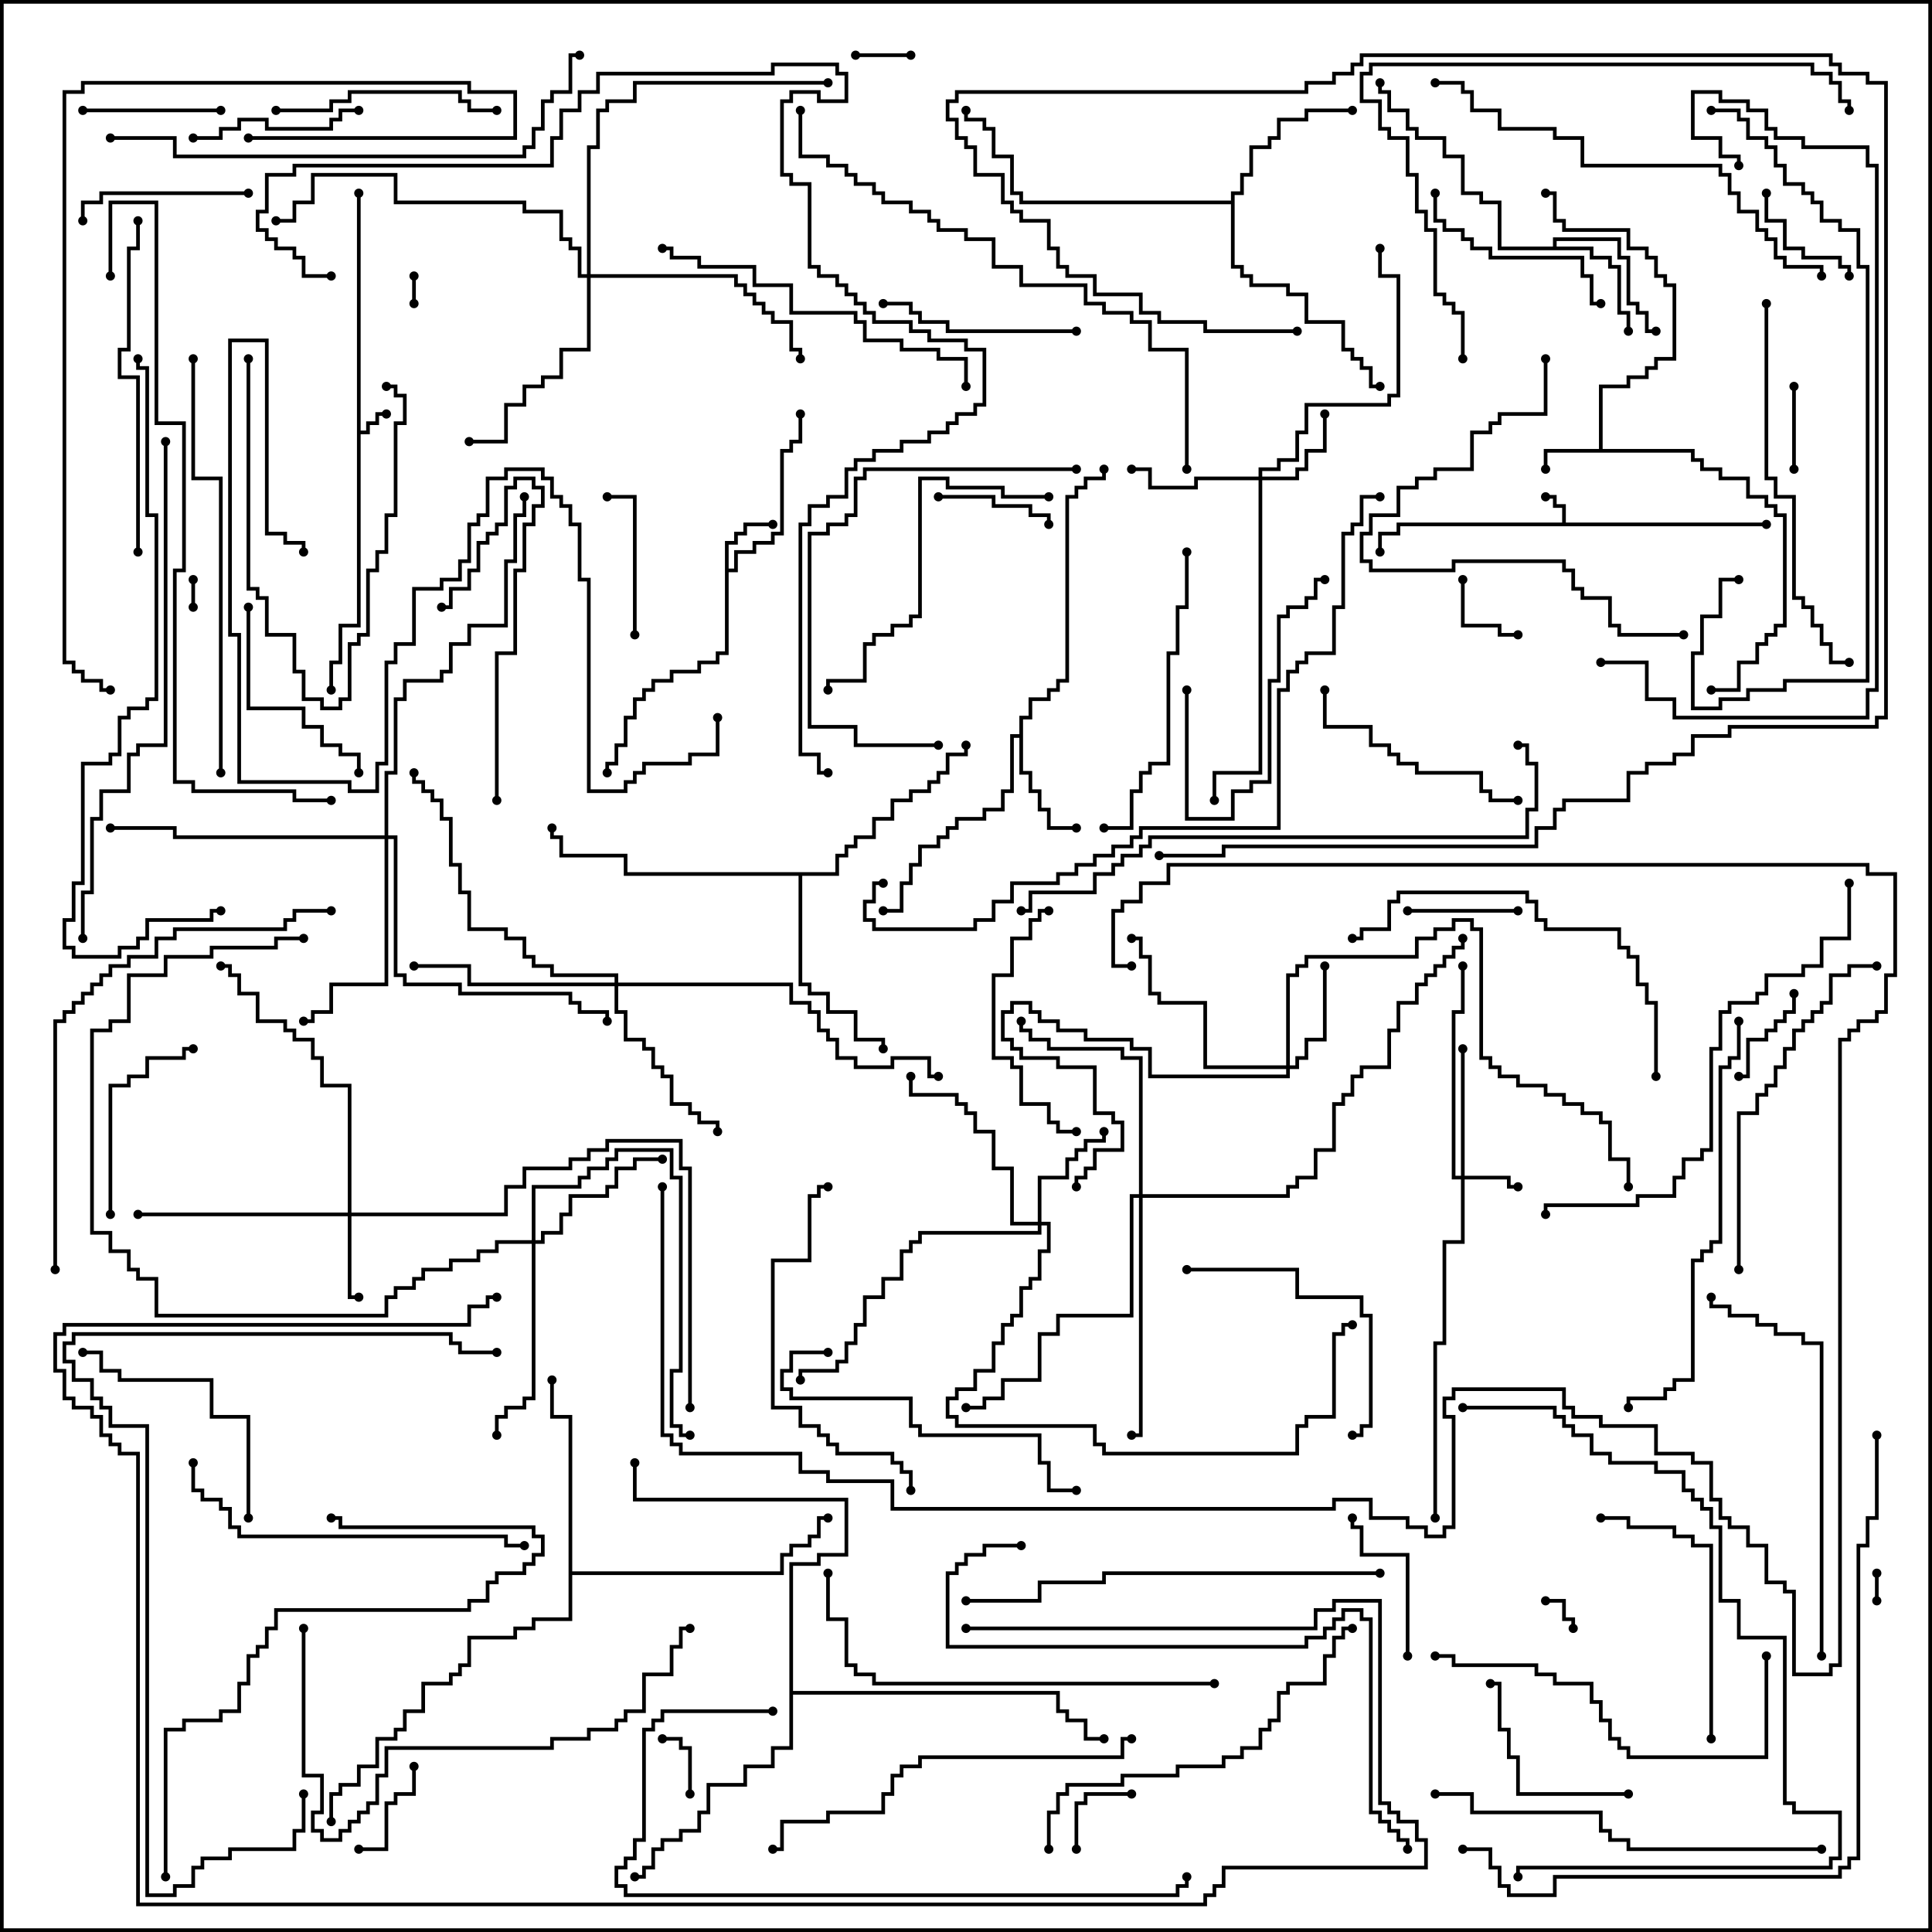 <svg version="1.1" width="105" height="105" xmlns="http://www.w3.org/2000/svg"><path d="M19.4,10.5L19.6,10.5L19.6,23.4L19.9,23.4L19.9,22.9L20.4,22.9L20.4,22.4L21,22.4L21,22.6L20.6,22.6L20.6,23.1L20.1,23.1L20.1,23.6L19.6,23.6L19.6,34.1L18.6,34.1L18.6,36.1L18.1,36.1L18.1,37.5L17.9,37.5L17.9,35.9L18.4,35.9L18.4,33.9L19.4,33.9z" stroke="none"/><path d="M84.9,28.4L84.9,27.6L84.4,27.6L84.4,27.1L84,27.1L84,26.9L84.6,26.9L84.6,27.4L85.1,27.4L85.1,28.4L96,28.4L96,28.6L76.1,28.6L76.1,29.1L75.1,29.1L75.1,30L74.9,30L74.9,28.9L75.9,28.9L75.9,28.4z" stroke="none"/><path d="M86.9,24.4L86.9,20.9L88.4,20.9L88.4,20.4L89.4,20.4L89.4,19.9L89.9,19.9L89.9,19.4L90.9,19.4L90.9,15.6L90.4,15.6L90.4,15.1L89.9,15.1L89.9,14.1L89.4,14.1L89.4,13.6L88.4,13.6L88.4,12.6L84.9,12.6L84.9,12.1L84.4,12.1L84.4,10.6L84,10.6L84,10.4L84.6,10.4L84.6,11.9L85.1,11.9L85.1,12.4L88.6,12.4L88.6,13.4L89.6,13.4L89.6,13.9L90.1,13.9L90.1,14.9L90.6,14.9L90.6,15.4L91.1,15.4L91.1,19.6L90.1,19.6L90.1,20.1L89.6,20.1L89.6,20.6L88.6,20.6L88.6,21.1L87.1,21.1L87.1,24.4L92.1,24.4L92.1,24.9L92.6,24.9L92.6,25.4L93.6,25.4L93.6,25.9L95.1,25.9L95.1,26.9L96.1,26.9L96.1,27.4L96.6,27.4L96.6,27.9L97.1,27.9L97.1,34.1L96.6,34.1L96.6,34.6L96.1,34.6L96.1,35.1L95.6,35.1L95.6,36.1L94.6,36.1L94.6,37.6L93,37.6L93,37.4L94.4,37.4L94.4,35.9L95.4,35.9L95.4,34.9L95.9,34.9L95.9,34.4L96.4,34.4L96.4,33.9L96.9,33.9L96.9,28.1L96.4,28.1L96.4,27.6L95.9,27.6L95.9,27.1L94.9,27.1L94.9,26.1L93.4,26.1L93.4,25.6L92.4,25.6L92.4,25.1L91.9,25.1L91.9,24.6L84.1,24.6L84.1,25.5L83.9,25.5L83.9,24.4z" stroke="none"/><path d="M39.4,29.4L39.9,29.4L39.9,28.9L40.4,28.9L40.4,28.4L42,28.4L42,28.6L40.6,28.6L40.6,29.1L40.1,29.1L40.1,29.6L39.6,29.6L39.6,30.9L39.9,30.9L39.9,29.9L40.9,29.9L40.9,29.4L41.9,29.4L41.9,28.9L42.4,28.9L42.4,24.4L42.9,24.4L42.9,23.9L43.4,23.9L43.4,22.5L43.6,22.5L43.6,24.1L43.1,24.1L43.1,24.6L42.6,24.6L42.6,29.1L42.1,29.1L42.1,29.6L41.1,29.6L41.1,30.1L40.1,30.1L40.1,31.1L39.6,31.1L39.6,35.6L39.1,35.6L39.1,36.1L38.1,36.1L38.1,36.6L36.6,36.6L36.6,37.1L35.6,37.1L35.6,37.6L35.1,37.6L35.1,38.1L34.6,38.1L34.6,39.1L34.1,39.1L34.1,40.6L33.6,40.6L33.6,41.6L33.1,41.6L33.1,42L32.9,42L32.9,41.4L33.4,41.4L33.4,40.4L33.9,40.4L33.9,38.9L34.4,38.9L34.4,37.9L34.9,37.9L34.9,37.4L35.4,37.4L35.4,36.9L36.4,36.9L36.4,36.4L37.9,36.4L37.9,35.9L38.9,35.9L38.9,35.4L39.4,35.4z" stroke="none"/><path d="M55.4,39.9L55.4,38.9L55.9,38.9L55.9,37.9L56.9,37.9L56.9,37.4L57.4,37.4L57.4,36.9L57.9,36.9L57.9,26.9L58.4,26.9L58.4,26.4L58.9,26.4L58.9,25.9L59.9,25.9L59.9,25.5L60.1,25.5L60.1,26.1L59.1,26.1L59.1,26.6L58.6,26.6L58.6,27.1L58.1,27.1L58.1,37.1L57.6,37.1L57.6,37.6L57.1,37.6L57.1,38.1L56.1,38.1L56.1,39.1L55.6,39.1L55.6,41.9L56.1,41.9L56.1,42.9L56.6,42.9L56.6,43.9L57.1,43.9L57.1,44.9L58.5,44.9L58.5,45.1L56.9,45.1L56.9,44.1L56.4,44.1L56.4,43.1L55.9,43.1L55.9,42.1L55.4,42.1L55.4,40.1L55.1,40.1L55.1,43.1L54.6,43.1L54.6,44.1L53.6,44.1L53.6,44.6L52.1,44.6L52.1,45.1L51.6,45.1L51.6,45.6L51.1,45.6L51.1,46.1L50.1,46.1L50.1,47.1L49.6,47.1L49.6,48.1L49.1,48.1L49.1,49.6L48,49.6L48,49.4L48.9,49.4L48.9,47.9L49.4,47.9L49.4,46.9L49.9,46.9L49.9,45.9L50.9,45.9L50.9,45.4L51.4,45.4L51.4,44.9L51.9,44.9L51.9,44.4L53.4,44.4L53.4,43.9L54.4,43.9L54.4,42.9L54.9,42.9L54.9,39.9z" stroke="none"/><path d="M84.4,13.4L84.4,12.9L88.1,12.9L88.1,13.9L88.6,13.9L88.6,16.4L89.1,16.4L89.1,16.9L89.6,16.9L89.6,17.9L90,17.9L90,18.1L89.4,18.1L89.4,17.1L88.9,17.1L88.9,16.6L88.4,16.6L88.4,14.1L87.9,14.1L87.9,13.1L84.6,13.1L84.6,13.4L86.6,13.4L86.6,13.9L87.6,13.9L87.6,14.4L88.1,14.4L88.1,16.9L88.6,16.9L88.6,18L88.4,18L88.4,17.1L87.9,17.1L87.9,14.6L87.4,14.6L87.4,14.1L86.4,14.1L86.4,13.6L81.4,13.6L81.4,11.1L80.4,11.1L80.4,10.6L79.4,10.6L79.4,8.6L78.4,8.6L78.4,7.6L76.9,7.6L76.9,7.1L76.4,7.1L76.4,6.1L75.4,6.1L75.4,5.1L74.9,5.1L74.9,4.5L75.1,4.5L75.1,4.9L75.6,4.9L75.6,5.9L76.6,5.9L76.6,6.9L77.1,6.9L77.1,7.4L78.6,7.4L78.6,8.4L79.6,8.4L79.6,10.4L80.6,10.4L80.6,10.9L81.6,10.9L81.6,13.4z" stroke="none"/><path d="M66.9,10.9L66.9,10.4L67.4,10.4L67.4,9.4L67.9,9.4L67.9,7.9L68.9,7.9L68.9,7.4L69.4,7.4L69.4,6.4L70.9,6.4L70.9,5.9L73.5,5.9L73.5,6.1L71.1,6.1L71.1,6.6L69.6,6.6L69.6,7.6L69.1,7.6L69.1,8.1L68.1,8.1L68.1,9.6L67.6,9.6L67.6,10.6L67.1,10.6L67.1,14.4L67.6,14.4L67.6,14.9L68.1,14.9L68.1,15.4L70.1,15.4L70.1,15.9L71.1,15.9L71.1,17.4L73.1,17.4L73.1,18.9L73.6,18.9L73.6,19.4L74.1,19.4L74.1,19.9L74.6,19.9L74.6,20.9L75,20.9L75,21.1L74.4,21.1L74.4,20.1L73.9,20.1L73.9,19.6L73.4,19.6L73.4,19.1L72.9,19.1L72.9,17.6L70.9,17.6L70.9,16.1L69.9,16.1L69.9,15.6L67.9,15.6L67.9,15.1L67.4,15.1L67.4,14.6L66.9,14.6L66.9,11.1L55.4,11.1L55.4,10.6L54.9,10.6L54.9,8.6L53.9,8.6L53.9,7.1L53.4,7.1L53.4,6.6L52.4,6.6L52.4,6L52.6,6L52.6,6.4L53.6,6.4L53.6,6.9L54.1,6.9L54.1,8.4L55.1,8.4L55.1,10.4L55.6,10.4L55.6,10.9z" stroke="none"/><path d="M45.4,47.4L45.4,46.4L45.9,46.4L45.9,45.9L46.4,45.9L46.4,45.4L47.4,45.4L47.4,44.4L48.4,44.4L48.4,43.4L49.4,43.4L49.4,42.9L50.4,42.9L50.4,42.4L50.9,42.4L50.9,41.9L51.4,41.9L51.4,40.9L52.4,40.9L52.4,40.5L52.6,40.5L52.6,41.1L51.6,41.1L51.6,42.1L51.1,42.1L51.1,42.6L50.6,42.6L50.6,43.1L49.6,43.1L49.6,43.6L48.6,43.6L48.6,44.6L47.6,44.6L47.6,45.6L46.6,45.6L46.6,46.1L46.1,46.1L46.1,46.6L45.6,46.6L45.6,47.6L43.6,47.6L43.6,53.4L44.1,53.4L44.1,53.9L45.1,53.9L45.1,54.9L46.6,54.9L46.6,56.4L48.1,56.4L48.1,57L47.9,57L47.9,56.6L46.4,56.6L46.4,55.1L44.9,55.1L44.9,54.1L43.9,54.1L43.9,53.6L43.4,53.6L43.4,47.6L33.9,47.6L33.9,46.6L30.4,46.6L30.4,45.6L29.9,45.6L29.9,45L30.1,45L30.1,45.4L30.6,45.4L30.6,46.4L34.1,46.4L34.1,47.4z" stroke="none"/><path d="M30.9,77.1L29.9,77.1L29.9,75L30.1,75L30.1,76.9L31.1,76.9L31.1,85.4L42.4,85.4L42.4,84.4L42.9,84.4L42.9,83.9L43.9,83.9L43.9,83.4L44.4,83.4L44.4,82.4L45,82.4L45,82.6L44.6,82.6L44.6,83.6L44.1,83.6L44.1,84.1L43.1,84.1L43.1,84.6L42.6,84.6L42.6,85.6L31.1,85.6L31.1,88.1L29.1,88.1L29.1,88.6L28.1,88.6L28.1,89.1L25.6,89.1L25.6,90.6L25.1,90.6L25.1,91.1L24.6,91.1L24.6,91.6L23.1,91.6L23.1,93.1L22.1,93.1L22.1,94.1L21.6,94.1L21.6,94.6L20.6,94.6L20.6,96.1L19.6,96.1L19.6,97.1L18.6,97.1L18.6,97.6L18.1,97.6L18.1,99L17.9,99L17.9,97.4L18.4,97.4L18.4,96.9L19.4,96.9L19.4,95.9L20.4,95.9L20.4,94.4L21.4,94.4L21.4,93.9L21.9,93.9L21.9,92.9L22.9,92.9L22.9,91.4L24.4,91.4L24.4,90.9L24.9,90.9L24.9,90.4L25.4,90.4L25.4,88.9L27.9,88.9L27.9,88.4L28.9,88.4L28.9,87.9L30.9,87.9z" stroke="none"/><path d="M42.9,84.9L44.4,84.9L44.4,84.4L45.9,84.4L45.9,81.6L34.4,81.6L34.4,79.5L34.6,79.5L34.6,81.4L46.1,81.4L46.1,84.6L44.6,84.6L44.6,85.1L43.1,85.1L43.1,91.9L57.6,91.9L57.6,92.9L58.1,92.9L58.1,93.4L59.1,93.4L59.1,94.4L60,94.4L60,94.6L58.9,94.6L58.9,93.6L57.9,93.6L57.9,93.1L57.4,93.1L57.4,92.1L43.1,92.1L43.1,95.1L42.1,95.1L42.1,96.1L40.6,96.1L40.6,97.1L38.6,97.1L38.6,98.6L38.1,98.6L38.1,99.6L37.1,99.6L37.1,100.1L36.1,100.1L36.1,100.6L35.6,100.6L35.6,101.6L35.1,101.6L35.1,102.1L34.5,102.1L34.5,101.9L34.9,101.9L34.9,101.4L35.4,101.4L35.4,100.4L35.9,100.4L35.9,99.9L36.9,99.9L36.9,99.4L37.9,99.4L37.9,98.4L38.4,98.4L38.4,96.9L40.4,96.9L40.4,95.9L41.9,95.9L41.9,94.9L42.9,94.9z" stroke="none"/><path d="M79.4,63.9L79.4,57L79.6,57L79.6,63.9L82.1,63.9L82.1,64.4L82.5,64.4L82.5,64.6L81.9,64.6L81.9,64.1L79.6,64.1L79.6,67.6L78.6,67.6L78.6,73.1L78.1,73.1L78.1,82.5L77.9,82.5L77.9,72.9L78.4,72.9L78.4,67.4L79.4,67.4L79.4,64.1L78.9,64.1L78.9,54.9L79.4,54.9L79.4,52.5L79.6,52.5L79.6,55.1L79.1,55.1L79.1,63.9z" stroke="none"/><path d="M18.9,65.9L18.9,59.1L17.4,59.1L17.4,57.6L16.9,57.6L16.9,56.6L15.9,56.6L15.9,56.1L15.4,56.1L15.4,55.6L13.9,55.6L13.9,54.1L12.9,54.1L12.9,53.1L12.4,53.1L12.4,52.6L12,52.6L12,52.4L12.6,52.4L12.6,52.9L13.1,52.9L13.1,53.9L14.1,53.9L14.1,55.4L15.6,55.4L15.6,55.9L16.1,55.9L16.1,56.4L17.1,56.4L17.1,57.4L17.6,57.4L17.6,58.9L19.1,58.9L19.1,65.9L27.4,65.9L27.4,64.4L28.4,64.4L28.4,63.4L30.9,63.4L30.9,62.9L31.9,62.9L31.9,62.4L32.9,62.4L32.9,61.9L37.1,61.9L37.1,63.4L37.6,63.4L37.6,76.5L37.4,76.5L37.4,63.6L36.9,63.6L36.9,62.1L33.1,62.1L33.1,62.6L32.1,62.6L32.1,63.1L31.1,63.1L31.1,63.6L28.6,63.6L28.6,64.6L27.6,64.6L27.6,66.1L19.1,66.1L19.1,70.4L19.5,70.4L19.5,70.6L18.9,70.6L18.9,66.1L7.5,66.1L7.5,65.9z" stroke="none"/><path d="M68.4,25.9L68.4,25.4L69.4,25.4L69.4,24.9L70.4,24.9L70.4,23.4L70.9,23.4L70.9,21.9L75.4,21.9L75.4,21.4L75.9,21.4L75.9,15.1L74.9,15.1L74.9,13.5L75.1,13.5L75.1,14.9L76.1,14.9L76.1,21.6L75.6,21.6L75.6,22.1L71.1,22.1L71.1,23.6L70.6,23.6L70.6,25.1L69.6,25.1L69.6,25.6L68.6,25.6L68.6,25.9L70.4,25.9L70.4,25.4L70.9,25.4L70.9,24.4L71.9,24.4L71.9,22.5L72.1,22.5L72.1,24.6L71.1,24.6L71.1,25.6L70.6,25.6L70.6,26.1L68.6,26.1L68.6,42.1L66.1,42.1L66.1,43.5L65.9,43.5L65.9,41.9L68.4,41.9L68.4,26.1L65.1,26.1L65.1,26.6L62.4,26.6L62.4,25.6L61.5,25.6L61.5,25.4L62.6,25.4L62.6,26.4L64.9,26.4L64.9,25.9z" stroke="none"/><path d="M69.9,57.9L69.9,52.9L70.4,52.9L70.4,52.4L70.9,52.4L70.9,51.9L76.9,51.9L76.9,50.9L77.9,50.9L77.9,50.4L78.9,50.4L78.9,49.9L80.1,49.9L80.1,50.4L80.6,50.4L80.6,57.4L81.1,57.4L81.1,57.9L81.6,57.9L81.6,58.4L82.6,58.4L82.6,58.9L84.1,58.9L84.1,59.4L85.1,59.4L85.1,59.9L86.1,59.9L86.1,60.4L87.1,60.4L87.1,60.9L87.6,60.9L87.6,62.9L88.6,62.9L88.6,64.5L88.4,64.5L88.4,63.1L87.4,63.1L87.4,61.1L86.9,61.1L86.9,60.6L85.9,60.6L85.9,60.1L84.9,60.1L84.9,59.6L83.9,59.6L83.9,59.1L82.4,59.1L82.4,58.6L81.4,58.6L81.4,58.1L80.9,58.1L80.9,57.6L80.4,57.6L80.4,50.6L79.9,50.6L79.9,50.1L79.1,50.1L79.1,50.6L78.1,50.6L78.1,51.1L77.1,51.1L77.1,52.1L71.1,52.1L71.1,52.6L70.6,52.6L70.6,53.1L70.1,53.1L70.1,57.9L70.4,57.9L70.4,57.4L70.9,57.4L70.9,56.4L71.9,56.4L71.9,52.5L72.1,52.5L72.1,56.6L71.1,56.6L71.1,57.6L70.6,57.6L70.6,58.1L70.1,58.1L70.1,58.6L62.4,58.6L62.4,57.1L61.4,57.1L61.4,56.6L58.9,56.6L58.9,56.1L57.4,56.1L57.4,55.6L56.4,55.6L56.4,55.1L55.9,55.1L55.9,54.6L55.1,54.6L55.1,55.1L54.6,55.1L54.6,56.4L55.1,56.4L55.1,56.9L55.6,56.9L55.6,57.4L57.6,57.4L57.6,57.9L59.6,57.9L59.6,60.4L60.6,60.4L60.6,60.9L61.1,60.9L61.1,62.6L59.6,62.6L59.6,63.6L59.1,63.6L59.1,64.1L58.6,64.1L58.6,64.5L58.4,64.5L58.4,63.9L58.9,63.9L58.9,63.4L59.4,63.4L59.4,62.4L60.9,62.4L60.9,61.1L60.4,61.1L60.4,60.6L59.4,60.6L59.4,58.1L57.4,58.1L57.4,57.6L55.4,57.6L55.4,57.1L54.9,57.1L54.9,56.6L54.4,56.6L54.4,54.9L54.9,54.9L54.9,54.4L56.1,54.4L56.1,54.9L56.6,54.9L56.6,55.4L57.6,55.4L57.6,55.9L59.1,55.9L59.1,56.4L61.6,56.4L61.6,56.9L62.6,56.9L62.6,58.4L69.9,58.4L69.9,58.1L65.4,58.1L65.4,54.6L62.9,54.6L62.9,54.1L62.4,54.1L62.4,52.1L61.9,52.1L61.9,51.1L61.5,51.1L61.5,50.9L62.1,50.9L62.1,51.9L62.6,51.9L62.6,53.9L63.1,53.9L63.1,54.4L65.6,54.4L65.6,57.9z" stroke="none"/><path d="M56.4,66.4L56.4,63.9L57.9,63.9L57.9,62.9L58.4,62.9L58.4,62.4L58.9,62.4L58.9,61.9L59.9,61.9L59.9,61.5L60.1,61.5L60.1,62.1L59.1,62.1L59.1,62.6L58.6,62.6L58.6,63.1L58.1,63.1L58.1,64.1L56.6,64.1L56.6,66.4L57.1,66.4L57.1,68.1L56.6,68.1L56.6,69.6L56.1,69.6L56.1,70.1L55.6,70.1L55.6,71.6L55.1,71.6L55.1,72.1L54.6,72.1L54.6,73.1L54.1,73.1L54.1,74.6L53.1,74.6L53.1,75.6L52.1,75.6L52.1,76.1L51.6,76.1L51.6,76.9L52.1,76.9L52.1,77.4L59.6,77.4L59.6,78.4L60.1,78.4L60.1,78.9L70.4,78.9L70.4,77.4L70.9,77.4L70.9,76.9L72.4,76.9L72.4,72.4L72.9,72.4L72.9,71.9L73.5,71.9L73.5,72.1L73.1,72.1L73.1,72.6L72.6,72.6L72.6,77.1L71.1,77.1L71.1,77.6L70.6,77.6L70.6,79.1L59.9,79.1L59.9,78.6L59.4,78.6L59.4,77.6L51.9,77.6L51.9,77.1L51.4,77.1L51.4,75.9L51.9,75.9L51.9,75.4L52.9,75.4L52.9,74.4L53.9,74.4L53.9,72.9L54.4,72.9L54.4,71.9L54.9,71.9L54.9,71.4L55.4,71.4L55.4,69.9L55.9,69.9L55.9,69.4L56.4,69.4L56.4,67.9L56.9,67.9L56.9,66.6L56.6,66.6L56.6,67.1L50.1,67.1L50.1,67.6L49.6,67.6L49.6,68.1L49.1,68.1L49.1,69.6L48.1,69.6L48.1,70.6L47.1,70.6L47.1,72.1L46.6,72.1L46.6,73.1L46.1,73.1L46.1,74.1L45.6,74.1L45.6,74.6L43.6,74.6L43.6,75L43.4,75L43.4,74.4L45.4,74.4L45.4,73.9L45.9,73.9L45.9,72.9L46.4,72.9L46.4,71.9L46.9,71.9L46.9,70.4L47.9,70.4L47.9,69.4L48.9,69.4L48.9,67.9L49.4,67.9L49.4,67.4L49.9,67.4L49.9,66.9L56.4,66.9L56.4,66.6L54.9,66.6L54.9,63.6L53.9,63.6L53.9,61.6L52.9,61.6L52.9,60.6L52.4,60.6L52.4,60.1L51.9,60.1L51.9,59.6L49.4,59.6L49.4,58.5L49.6,58.5L49.6,59.4L52.1,59.4L52.1,59.9L52.6,59.9L52.6,60.4L53.1,60.4L53.1,61.4L54.1,61.4L54.1,63.4L55.1,63.4L55.1,66.4z" stroke="none"/><path d="M28.9,67.4L28.9,64.4L31.4,64.4L31.4,63.9L31.9,63.9L31.9,63.4L32.9,63.4L32.9,62.9L33.4,62.9L33.4,62.4L36.6,62.4L36.6,63.9L37.1,63.9L37.1,74.6L36.6,74.6L36.6,77.4L37.1,77.4L37.1,77.9L37.5,77.9L37.5,78.1L36.9,78.1L36.9,77.6L36.4,77.6L36.4,74.4L36.9,74.4L36.9,64.1L36.4,64.1L36.4,62.6L33.6,62.6L33.6,63.1L33.1,63.1L33.1,63.6L32.1,63.6L32.1,64.1L31.6,64.1L31.6,64.6L29.1,64.6L29.1,67.4L29.4,67.4L29.4,66.9L30.4,66.9L30.4,65.9L30.9,65.9L30.9,64.9L32.9,64.9L32.9,64.4L33.4,64.4L33.4,63.4L34.4,63.4L34.4,62.9L36,62.9L36,63.1L34.6,63.1L34.6,63.6L33.6,63.6L33.6,64.6L33.1,64.6L33.1,65.1L31.1,65.1L31.1,66.1L30.6,66.1L30.6,67.1L29.6,67.1L29.6,67.6L29.1,67.6L29.1,76.1L28.6,76.1L28.6,76.6L27.6,76.6L27.6,77.1L27.1,77.1L27.1,78L26.9,78L26.9,76.9L27.4,76.9L27.4,76.4L28.4,76.4L28.4,75.9L28.9,75.9L28.9,67.6L27.1,67.6L27.1,68.1L26.1,68.1L26.1,68.6L24.6,68.6L24.6,69.1L23.1,69.1L23.1,69.6L22.6,69.6L22.6,70.1L21.6,70.1L21.6,70.6L21.1,70.6L21.1,71.6L8.4,71.6L8.4,69.6L7.4,69.6L7.4,69.1L6.9,69.1L6.9,68.1L5.9,68.1L5.9,67.1L4.9,67.1L4.9,55.9L5.9,55.9L5.9,55.4L6.9,55.4L6.9,52.9L8.9,52.9L8.9,51.9L11.4,51.9L11.4,51.4L14.9,51.4L14.9,50.9L16.5,50.9L16.5,51.1L15.1,51.1L15.1,51.6L11.6,51.6L11.6,52.1L9.1,52.1L9.1,53.1L7.1,53.1L7.1,55.6L6.1,55.6L6.1,56.1L5.1,56.1L5.1,66.9L6.1,66.9L6.1,67.9L7.1,67.9L7.1,68.9L7.6,68.9L7.6,69.4L8.6,69.4L8.6,71.4L20.9,71.4L20.9,70.4L21.4,70.4L21.4,69.9L22.4,69.9L22.4,69.4L22.9,69.4L22.9,68.9L24.4,68.9L24.4,68.4L25.9,68.4L25.9,67.9L26.9,67.9L26.9,67.4z" stroke="none"/><path d="M33.4,53.4L33.4,53.1L29.9,53.1L29.9,52.6L28.9,52.6L28.9,52.1L28.4,52.1L28.4,51.1L27.4,51.1L27.4,50.6L25.4,50.6L25.4,48.6L24.9,48.6L24.9,47.1L24.4,47.1L24.4,44.6L23.9,44.6L23.9,43.6L23.4,43.6L23.4,43.1L22.9,43.1L22.9,42.6L22.4,42.6L22.4,42L22.6,42L22.6,42.4L23.1,42.4L23.1,42.9L23.6,42.9L23.6,43.4L24.1,43.4L24.1,44.4L24.6,44.4L24.6,46.9L25.1,46.9L25.1,48.4L25.6,48.4L25.6,50.4L27.6,50.4L27.6,50.9L28.6,50.9L28.6,51.9L29.1,51.9L29.1,52.4L30.1,52.4L30.1,52.9L33.6,52.9L33.6,53.4L43.1,53.4L43.1,54.4L44.1,54.4L44.1,54.9L44.6,54.9L44.6,55.9L45.1,55.9L45.1,56.4L45.6,56.4L45.6,57.4L46.6,57.4L46.6,57.9L48.4,57.9L48.4,57.4L50.6,57.4L50.6,58.4L51,58.4L51,58.6L50.4,58.6L50.4,57.6L48.6,57.6L48.6,58.1L46.4,58.1L46.4,57.6L45.4,57.6L45.4,56.6L44.9,56.6L44.9,56.1L44.4,56.1L44.4,55.1L43.9,55.1L43.9,54.6L42.9,54.6L42.9,53.6L33.6,53.6L33.6,54.9L34.1,54.9L34.1,56.4L35.1,56.4L35.1,56.9L35.6,56.9L35.6,57.9L36.1,57.9L36.1,58.4L36.6,58.4L36.6,59.9L37.6,59.9L37.6,60.4L38.1,60.4L38.1,60.9L39.1,60.9L39.1,61.5L38.9,61.5L38.9,61.1L37.9,61.1L37.9,60.6L37.4,60.6L37.4,60.1L36.4,60.1L36.4,58.6L35.9,58.6L35.9,58.1L35.4,58.1L35.4,57.1L34.9,57.1L34.9,56.6L33.9,56.6L33.9,55.1L33.4,55.1L33.4,53.6L25.4,53.6L25.4,52.6L22.5,52.6L22.5,52.4L25.6,52.4L25.6,53.4z" stroke="none"/><path d="M20.9,45.4L20.9,41.9L21.4,41.9L21.4,37.9L21.9,37.9L21.9,36.9L23.9,36.9L23.9,36.4L24.4,36.4L24.4,34.9L25.4,34.9L25.4,33.9L27.4,33.9L27.4,30.4L27.9,30.4L27.9,27.9L28.4,27.9L28.4,27L28.6,27L28.6,28.1L28.1,28.1L28.1,30.6L27.6,30.6L27.6,34.1L25.6,34.1L25.6,35.1L24.6,35.1L24.6,36.6L24.1,36.6L24.1,37.1L22.1,37.1L22.1,38.1L21.6,38.1L21.6,42.1L21.1,42.1L21.1,45.4L21.6,45.4L21.6,52.9L22.1,52.9L22.1,53.4L25.1,53.4L25.1,53.9L31.1,53.9L31.1,54.4L31.6,54.4L31.6,54.9L33.1,54.9L33.1,55.5L32.9,55.5L32.9,55.1L31.4,55.1L31.4,54.6L30.9,54.6L30.9,54.1L24.9,54.1L24.9,53.6L21.9,53.6L21.9,53.1L21.4,53.1L21.4,45.6L21.1,45.6L21.1,53.6L18.1,53.6L18.1,55.1L17.1,55.1L17.1,55.6L16.5,55.6L16.5,55.4L16.9,55.4L16.9,54.9L17.9,54.9L17.9,53.4L20.9,53.4L20.9,45.6L9.4,45.6L9.4,45.1L6,45.1L6,44.9L9.6,44.9L9.6,45.4z" stroke="none"/><path d="M31.9,14.9L31.9,7.9L32.4,7.9L32.4,5.9L32.9,5.9L32.9,5.4L34.4,5.4L34.4,4.4L45,4.4L45,4.6L34.6,4.6L34.6,5.6L33.1,5.6L33.1,6.1L32.6,6.1L32.6,8.1L32.1,8.1L32.1,14.9L40.1,14.9L40.1,15.4L40.6,15.4L40.6,15.9L41.1,15.9L41.1,16.4L41.6,16.4L41.6,16.9L42.1,16.9L42.1,17.4L43.1,17.4L43.1,18.9L43.6,18.9L43.6,19.5L43.4,19.5L43.4,19.1L42.9,19.1L42.9,17.6L41.9,17.6L41.9,17.1L41.4,17.1L41.4,16.6L40.9,16.6L40.9,16.1L40.4,16.1L40.4,15.6L39.9,15.6L39.9,15.1L32.1,15.1L32.1,19.1L30.6,19.1L30.6,20.6L29.6,20.6L29.6,21.1L28.6,21.1L28.6,22.1L27.6,22.1L27.6,24.1L25.5,24.1L25.5,23.9L27.4,23.9L27.4,21.9L28.4,21.9L28.4,20.9L29.4,20.9L29.4,20.4L30.4,20.4L30.4,18.9L31.9,18.9L31.9,15.1L31.4,15.1L31.4,13.6L30.9,13.6L30.9,13.1L30.4,13.1L30.4,11.6L28.4,11.6L28.4,11.1L21.4,11.1L21.4,9.6L17.1,9.6L17.1,11.1L16.1,11.1L16.1,12.1L15,12.1L15,11.9L15.9,11.9L15.9,10.9L16.9,10.9L16.9,9.4L21.6,9.4L21.6,10.9L28.6,10.9L28.6,11.4L30.6,11.4L30.6,12.9L31.1,12.9L31.1,13.4L31.6,13.4L31.6,14.9z" stroke="none"/><path d="M61.9,64.9L61.9,57.6L60.9,57.6L60.9,57.1L56.9,57.1L56.9,56.6L55.9,56.6L55.9,56.1L55.4,56.1L55.4,55.5L55.6,55.5L55.6,55.9L56.1,55.9L56.1,56.4L57.1,56.4L57.1,56.9L61.1,56.9L61.1,57.4L62.1,57.4L62.1,64.9L69.9,64.9L69.9,64.4L70.4,64.4L70.4,63.9L71.4,63.9L71.4,62.4L72.4,62.4L72.4,59.9L72.9,59.9L72.9,59.4L73.4,59.4L73.4,58.4L73.9,58.4L73.9,57.9L75.4,57.9L75.4,55.9L75.9,55.9L75.9,54.4L76.9,54.4L76.9,53.4L77.4,53.4L77.4,52.9L77.9,52.9L77.9,52.4L78.4,52.4L78.4,51.9L78.9,51.9L78.9,51.4L79.4,51.4L79.4,51L79.6,51L79.6,51.6L79.1,51.6L79.1,52.1L78.6,52.1L78.6,52.6L78.1,52.6L78.1,53.1L77.6,53.1L77.6,53.6L77.1,53.6L77.1,54.6L76.1,54.6L76.1,56.1L75.6,56.1L75.6,58.1L74.1,58.1L74.1,58.6L73.6,58.6L73.6,59.6L73.1,59.6L73.1,60.1L72.6,60.1L72.6,62.6L71.6,62.6L71.6,64.1L70.6,64.1L70.6,64.6L70.1,64.6L70.1,65.1L62.1,65.1L62.1,78.1L61.5,78.1L61.5,77.9L61.9,77.9L61.9,65.1L61.6,65.1L61.6,71.6L57.6,71.6L57.6,72.6L56.6,72.6L56.6,75.1L54.6,75.1L54.6,76.1L53.6,76.1L53.6,76.6L52.5,76.6L52.5,76.4L53.4,76.4L53.4,75.9L54.4,75.9L54.4,74.9L56.4,74.9L56.4,72.4L57.4,72.4L57.4,71.4L61.4,71.4L61.4,64.9z" stroke="none"/><path d="M102.1,87L101.9,87L101.9,85.5L102.1,85.5z" stroke="none"/><path d="M22.6,16.5L22.4,16.5L22.4,15L22.6,15z" stroke="none"/><path d="M10.6,33L10.4,33L10.4,31.5L10.6,31.5z" stroke="none"/><path d="M84,87.1L84,86.9L85.1,86.9L85.1,87.9L85.6,87.9L85.6,88.5L85.4,88.5L85.4,88.1L84.9,88.1L84.9,87.1z" stroke="none"/><path d="M46.5,3.1L46.5,2.9L49.5,2.9L49.5,3.1z" stroke="none"/><path d="M37.6,97.5L37.4,97.5L37.4,95.1L36.9,95.1L36.9,94.6L36,94.6L36,94.4L37.1,94.4L37.1,94.9L37.6,94.9z" stroke="none"/><path d="M58.6,100.5L58.4,100.5L58.4,97.9L58.9,97.9L58.9,97.4L61.5,97.4L61.5,97.6L59.1,97.6L59.1,98.1L58.6,98.1z" stroke="none"/><path d="M79.4,31.5L79.6,31.5L79.6,33.9L81.6,33.9L81.6,34.4L82.5,34.4L82.5,34.6L81.4,34.6L81.4,34.1L79.4,34.1z" stroke="none"/><path d="M97.6,25.5L97.4,25.5L97.4,21L97.6,21z" stroke="none"/><path d="M94.5,58.6L94.5,58.4L94.9,58.4L94.9,56.4L95.9,56.4L95.9,55.9L96.4,55.9L96.4,55.4L96.9,55.4L96.9,54.9L97.4,54.9L97.4,54L97.6,54L97.6,55.1L97.1,55.1L97.1,55.6L96.6,55.6L96.6,56.1L96.1,56.1L96.1,56.6L95.1,56.6L95.1,58.6z" stroke="none"/><path d="M19.5,100.6L19.5,100.4L20.9,100.4L20.9,97.9L21.4,97.9L21.4,97.4L22.4,97.4L22.4,96L22.6,96L22.6,97.6L21.6,97.6L21.6,98.1L21.1,98.1L21.1,100.6z" stroke="none"/><path d="M82.5,49.4L82.5,49.6L76.5,49.6L76.5,49.4z" stroke="none"/><path d="M51,27.1L51,26.9L54.1,26.9L54.1,27.4L56.1,27.4L56.1,27.9L57.1,27.9L57.1,28.5L56.9,28.5L56.9,28.1L55.9,28.1L55.9,27.6L53.9,27.6L53.9,27.1z" stroke="none"/><path d="M100.6,15L100.4,15L100.4,14.6L99.9,14.6L99.9,14.1L97.9,14.1L97.9,13.6L96.9,13.6L96.9,12.1L95.9,12.1L95.9,10.5L96.1,10.5L96.1,11.9L97.1,11.9L97.1,13.4L98.1,13.4L98.1,13.9L100.1,13.9L100.1,14.4L100.6,14.4z" stroke="none"/><path d="M12,5.9L12,6.1L4.5,6.1L4.5,5.9z" stroke="none"/><path d="M13.4,19.5L13.6,19.5L13.6,31.9L14.1,31.9L14.1,32.4L14.6,32.4L14.6,34.4L16.1,34.4L16.1,36.4L16.6,36.4L16.6,37.9L17.6,37.9L17.6,38.4L18.4,38.4L18.4,37.9L18.9,37.9L18.9,34.9L19.4,34.9L19.4,34.4L19.9,34.4L19.9,30.9L20.4,30.9L20.4,29.9L20.9,29.9L20.9,27.9L21.4,27.9L21.4,22.9L21.9,22.9L21.9,21.6L21.4,21.6L21.4,21.1L21,21.1L21,20.9L21.6,20.9L21.6,21.4L22.1,21.4L22.1,23.1L21.6,23.1L21.6,28.1L21.1,28.1L21.1,30.1L20.6,30.1L20.6,31.1L20.1,31.1L20.1,34.6L19.6,34.6L19.6,35.1L19.1,35.1L19.1,38.1L18.6,38.1L18.6,38.6L17.4,38.6L17.4,38.1L16.4,38.1L16.4,36.6L15.9,36.6L15.9,34.6L14.4,34.6L14.4,32.6L13.9,32.6L13.9,32.1L13.4,32.1z" stroke="none"/><path d="M34.6,34.5L34.4,34.5L34.4,27.1L33,27.1L33,26.9L34.6,26.9z" stroke="none"/><path d="M76.6,90L76.4,90L76.4,84.6L73.9,84.6L73.9,83.1L73.4,83.1L73.4,82.5L73.6,82.5L73.6,82.9L74.1,82.9L74.1,84.4L76.6,84.4z" stroke="none"/><path d="M10.5,7.6L10.5,7.4L11.9,7.4L11.9,6.9L12.9,6.9L12.9,6.4L14.6,6.4L14.6,6.9L17.9,6.9L17.9,6.4L18.4,6.4L18.4,5.9L19.5,5.9L19.5,6.1L18.6,6.1L18.6,6.6L18.1,6.6L18.1,7.1L14.4,7.1L14.4,6.6L13.1,6.6L13.1,7.1L12.1,7.1L12.1,7.6z" stroke="none"/><path d="M13.5,10.4L13.5,10.6L5.6,10.6L5.6,11.1L4.6,11.1L4.6,12L4.4,12L4.4,10.9L5.4,10.9L5.4,10.4z" stroke="none"/><path d="M88.5,97.4L88.5,97.6L82.4,97.6L82.4,95.6L81.9,95.6L81.9,94.1L81.4,94.1L81.4,91.6L81,91.6L81,91.4L81.6,91.4L81.6,93.9L82.1,93.9L82.1,95.4L82.6,95.4L82.6,97.4z" stroke="none"/><path d="M64.4,37.5L64.6,37.5L64.6,44.4L66.9,44.4L66.9,42.9L67.9,42.9L67.9,42.4L68.9,42.4L68.9,36.9L69.4,36.9L69.4,33.4L69.9,33.4L69.9,32.9L70.9,32.9L70.9,32.4L71.4,32.4L71.4,31.4L72,31.4L72,31.6L71.6,31.6L71.6,32.6L71.1,32.6L71.1,33.1L70.1,33.1L70.1,33.6L69.6,33.6L69.6,37.1L69.1,37.1L69.1,42.6L68.1,42.6L68.1,43.1L67.1,43.1L67.1,44.6L64.4,44.6z" stroke="none"/><path d="M6.1,66L5.9,66L5.9,58.9L6.9,58.9L6.9,58.4L7.9,58.4L7.9,57.4L9.9,57.4L9.9,56.9L10.5,56.9L10.5,57.1L10.1,57.1L10.1,57.6L8.1,57.6L8.1,58.6L7.1,58.6L7.1,59.1L6.1,59.1z" stroke="none"/><path d="M58.5,17.9L58.5,18.1L51.4,18.1L51.4,17.6L49.9,17.6L49.9,17.1L49.4,17.1L49.4,16.6L48,16.6L48,16.4L49.6,16.4L49.6,16.9L50.1,16.9L50.1,17.4L51.6,17.4L51.6,17.9z" stroke="none"/><path d="M13.4,33L13.6,33L13.6,38.4L16.6,38.4L16.6,39.4L17.6,39.4L17.6,40.4L18.6,40.4L18.6,40.9L19.6,40.9L19.6,42L19.4,42L19.4,41.1L18.4,41.1L18.4,40.6L17.4,40.6L17.4,39.6L16.4,39.6L16.4,38.6L13.4,38.6z" stroke="none"/><path d="M77.9,10.5L78.1,10.5L78.1,11.9L78.6,11.9L78.6,12.4L79.6,12.4L79.6,12.9L80.1,12.9L80.1,13.4L81.1,13.4L81.1,13.9L86.1,13.9L86.1,14.9L86.6,14.9L86.6,16.4L87,16.4L87,16.6L86.4,16.6L86.4,15.1L85.9,15.1L85.9,14.1L80.9,14.1L80.9,13.6L79.9,13.6L79.9,13.1L79.4,13.1L79.4,12.6L78.4,12.6L78.4,12.1L77.9,12.1z" stroke="none"/><path d="M27.1,43.5L26.9,43.5L26.9,35.4L27.9,35.4L27.9,30.9L28.4,30.9L28.4,28.4L28.9,28.4L28.9,27.4L29.4,27.4L29.4,26.6L28.9,26.6L28.9,26.1L28.1,26.1L28.1,26.6L27.6,26.6L27.6,28.6L27.1,28.6L27.1,29.1L26.6,29.1L26.6,29.6L26.1,29.6L26.1,31.1L25.6,31.1L25.6,32.1L24.6,32.1L24.6,33.1L24,33.1L24,32.9L24.4,32.9L24.4,31.9L25.4,31.9L25.4,30.9L25.9,30.9L25.9,29.4L26.4,29.4L26.4,28.9L26.9,28.9L26.9,28.4L27.4,28.4L27.4,26.4L27.9,26.4L27.9,25.9L29.1,25.9L29.1,26.4L29.6,26.4L29.6,27.6L29.1,27.6L29.1,28.6L28.6,28.6L28.6,31.1L28.1,31.1L28.1,35.6L27.1,35.6z" stroke="none"/><path d="M15,6.1L15,5.9L17.9,5.9L17.9,5.4L18.9,5.4L18.9,4.9L25.1,4.9L25.1,5.4L25.6,5.4L25.6,5.9L27,5.9L27,6.1L25.4,6.1L25.4,5.6L24.9,5.6L24.9,5.1L19.1,5.1L19.1,5.6L18.1,5.6L18.1,6.1z" stroke="none"/><path d="M58.5,61.4L58.5,61.6L57.4,61.6L57.4,61.1L56.9,61.1L56.9,60.1L55.4,60.1L55.4,58.1L54.9,58.1L54.9,57.6L53.9,57.6L53.9,52.9L54.9,52.9L54.9,50.9L55.9,50.9L55.9,49.9L56.4,49.9L56.4,49.4L57,49.4L57,49.6L56.6,49.6L56.6,50.1L56.1,50.1L56.1,51.1L55.1,51.1L55.1,53.1L54.1,53.1L54.1,57.4L55.1,57.4L55.1,57.9L55.6,57.9L55.6,59.9L57.1,59.9L57.1,60.9L57.6,60.9L57.6,61.4z" stroke="none"/><path d="M82.5,43.4L82.5,43.6L80.9,43.6L80.9,43.1L80.4,43.1L80.4,42.1L76.9,42.1L76.9,41.6L75.9,41.6L75.9,41.1L75.4,41.1L75.4,40.6L74.4,40.6L74.4,39.6L71.9,39.6L71.9,37.5L72.1,37.5L72.1,39.4L74.6,39.4L74.6,40.4L75.6,40.4L75.6,40.9L76.1,40.9L76.1,41.4L77.1,41.4L77.1,41.9L80.6,41.9L80.6,42.9L81.1,42.9L81.1,43.4z" stroke="none"/><path d="M64.5,69.1L64.5,68.9L70.6,68.9L70.6,70.4L74.1,70.4L74.1,71.4L74.6,71.4L74.6,77.6L74.1,77.6L74.1,78.1L73.5,78.1L73.5,77.9L73.9,77.9L73.9,77.4L74.4,77.4L74.4,71.6L73.9,71.6L73.9,70.6L70.4,70.6L70.4,69.1z" stroke="none"/><path d="M13.6,82.5L13.4,82.5L13.4,77.1L11.4,77.1L11.4,75.1L6.4,75.1L6.4,74.6L5.4,74.6L5.4,73.6L4.5,73.6L4.5,73.4L5.6,73.4L5.6,74.4L6.6,74.4L6.6,74.9L11.6,74.9L11.6,76.9L13.6,76.9z" stroke="none"/><path d="M93.1,94.5L92.9,94.5L92.9,84.1L91.9,84.1L91.9,83.6L90.9,83.6L90.9,83.1L88.4,83.1L88.4,82.6L87,82.6L87,82.4L88.6,82.4L88.6,82.9L91.1,82.9L91.1,83.4L92.1,83.4L92.1,83.9L93.1,83.9z" stroke="none"/><path d="M45,73.4L45,73.6L43.1,73.6L43.1,74.6L42.6,74.6L42.6,75.4L43.1,75.4L43.1,75.9L49.6,75.9L49.6,77.4L50.1,77.4L50.1,77.9L56.6,77.9L56.6,79.4L57.1,79.4L57.1,80.9L58.5,80.9L58.5,81.1L56.9,81.1L56.9,79.6L56.4,79.6L56.4,78.1L49.9,78.1L49.9,77.6L49.4,77.6L49.4,76.1L42.9,76.1L42.9,75.6L42.4,75.6L42.4,74.4L42.9,74.4L42.9,73.4z" stroke="none"/><path d="M64.4,30L64.6,30L64.6,33.1L64.1,33.1L64.1,35.6L63.6,35.6L63.6,41.6L62.6,41.6L62.6,42.1L62.1,42.1L62.1,43.1L61.6,43.1L61.6,45.1L60,45.1L60,44.9L61.4,44.9L61.4,42.9L61.9,42.9L61.9,41.9L62.4,41.9L62.4,41.4L63.4,41.4L63.4,35.4L63.9,35.4L63.9,32.9L64.4,32.9z" stroke="none"/><path d="M57,26.9L57,27.1L54.4,27.1L54.4,26.6L51.4,26.6L51.4,26.1L50.1,26.1L50.1,33.6L49.6,33.6L49.6,34.1L48.6,34.1L48.6,34.6L47.6,34.6L47.6,35.1L47.1,35.1L47.1,37.1L45.1,37.1L45.1,37.5L44.9,37.5L44.9,36.9L46.9,36.9L46.9,34.9L47.4,34.9L47.4,34.4L48.4,34.4L48.4,33.9L49.4,33.9L49.4,33.4L49.9,33.4L49.9,25.9L51.6,25.9L51.6,26.4L54.6,26.4L54.6,26.9z" stroke="none"/><path d="M51,40.4L51,40.6L46.4,40.6L46.4,39.6L43.9,39.6L43.9,28.9L44.9,28.9L44.9,28.4L45.9,28.4L45.9,27.9L46.4,27.9L46.4,25.9L46.9,25.9L46.9,25.4L58.5,25.4L58.5,25.6L47.1,25.6L47.1,26.1L46.6,26.1L46.6,28.1L46.1,28.1L46.1,28.6L45.1,28.6L45.1,29.1L44.1,29.1L44.1,39.4L46.6,39.4L46.6,40.4z" stroke="none"/><path d="M83.9,19.5L84.1,19.5L84.1,22.6L81.6,22.6L81.6,23.1L81.1,23.1L81.1,23.6L80.1,23.6L80.1,25.6L78.1,25.6L78.1,26.1L77.1,26.1L77.1,26.6L76.1,26.6L76.1,28.1L74.6,28.1L74.6,29.1L74.1,29.1L74.1,30.4L74.6,30.4L74.6,30.9L78.9,30.9L78.9,30.4L85.1,30.4L85.1,30.9L85.6,30.9L85.6,31.9L86.1,31.9L86.1,32.4L87.6,32.4L87.6,33.9L88.1,33.9L88.1,34.4L91.5,34.4L91.5,34.6L87.9,34.6L87.9,34.1L87.4,34.1L87.4,32.6L85.9,32.6L85.9,32.1L85.4,32.1L85.4,31.1L84.9,31.1L84.9,30.6L79.1,30.6L79.1,31.1L74.4,31.1L74.4,30.6L73.9,30.6L73.9,28.9L74.4,28.9L74.4,27.9L75.9,27.9L75.9,26.4L76.9,26.4L76.9,25.9L77.9,25.9L77.9,25.4L79.9,25.4L79.9,23.4L80.9,23.4L80.9,22.9L81.4,22.9L81.4,22.4L83.9,22.4z" stroke="none"/><path d="M49.6,81L49.4,81L49.4,80.1L48.9,80.1L48.9,79.6L48.4,79.6L48.4,79.1L45.4,79.1L45.4,78.6L44.9,78.6L44.9,78.1L44.4,78.1L44.4,77.6L43.4,77.6L43.4,76.6L41.9,76.6L41.9,68.4L43.9,68.4L43.9,64.9L44.4,64.9L44.4,64.4L45,64.4L45,64.6L44.6,64.6L44.6,65.1L44.1,65.1L44.1,68.6L42.1,68.6L42.1,76.4L43.6,76.4L43.6,77.4L44.6,77.4L44.6,77.9L45.1,77.9L45.1,78.4L45.6,78.4L45.6,78.9L48.6,78.9L48.6,79.4L49.1,79.4L49.1,79.9L49.6,79.9z" stroke="none"/><path d="M7.6,30L7.4,30L7.4,20.6L6.4,20.6L6.4,18.9L6.9,18.9L6.9,13.4L7.4,13.4L7.4,12L7.6,12L7.6,13.6L7.1,13.6L7.1,19.1L6.6,19.1L6.6,20.4L7.6,20.4z" stroke="none"/><path d="M95.9,90L96.1,90L96.1,95.6L88.4,95.6L88.4,95.1L87.9,95.1L87.9,94.6L87.4,94.6L87.4,93.6L86.9,93.6L86.9,92.6L86.4,92.6L86.4,91.6L84.4,91.6L84.4,91.1L83.4,91.1L83.4,90.6L78.9,90.6L78.9,90.1L78,90.1L78,89.9L79.1,89.9L79.1,90.4L83.6,90.4L83.6,90.9L84.6,90.9L84.6,91.4L86.6,91.4L86.6,92.4L87.1,92.4L87.1,93.4L87.6,93.4L87.6,94.4L88.1,94.4L88.1,94.9L88.6,94.9L88.6,95.4L95.9,95.4z" stroke="none"/><path d="M52.6,21L52.4,21L52.4,19.6L50.9,19.6L50.9,19.1L48.9,19.1L48.9,18.6L46.9,18.6L46.9,17.6L46.4,17.6L46.4,17.1L42.9,17.1L42.9,15.6L40.9,15.6L40.9,14.6L37.9,14.6L37.9,14.1L36.4,14.1L36.4,13.6L36,13.6L36,13.4L36.6,13.4L36.6,13.9L38.1,13.9L38.1,14.4L41.1,14.4L41.1,15.4L43.1,15.4L43.1,16.9L46.6,16.9L46.6,17.4L47.1,17.4L47.1,18.4L49.1,18.4L49.1,18.9L51.1,18.9L51.1,19.4L52.6,19.4z" stroke="none"/><path d="M90.1,58.5L89.9,58.5L89.9,54.6L89.4,54.6L89.4,53.6L88.9,53.6L88.9,52.1L88.4,52.1L88.4,51.6L87.9,51.6L87.9,50.6L83.9,50.6L83.9,50.1L83.4,50.1L83.4,49.1L82.9,49.1L82.9,48.6L76.1,48.6L76.1,49.1L75.6,49.1L75.6,50.6L74.1,50.6L74.1,51.1L73.5,51.1L73.5,50.9L73.9,50.9L73.9,50.4L75.4,50.4L75.4,48.9L75.9,48.9L75.9,48.4L83.1,48.4L83.1,48.9L83.6,48.9L83.6,49.9L84.1,49.9L84.1,50.4L88.1,50.4L88.1,51.4L88.6,51.4L88.6,51.9L89.1,51.9L89.1,53.4L89.6,53.4L89.6,54.4L90.1,54.4z" stroke="none"/><path d="M94.6,69L94.4,69L94.4,60.4L95.4,60.4L95.4,59.4L95.9,59.4L95.9,58.9L96.4,58.9L96.4,57.9L96.9,57.9L96.9,56.9L97.4,56.9L97.4,55.9L97.9,55.9L97.9,55.4L98.4,55.4L98.4,54.9L98.9,54.9L98.9,54.4L99.4,54.4L99.4,52.9L100.4,52.9L100.4,52.4L102,52.4L102,52.6L100.6,52.6L100.6,53.1L99.6,53.1L99.6,54.6L99.1,54.6L99.1,55.1L98.6,55.1L98.6,55.6L98.1,55.6L98.1,56.1L97.6,56.1L97.6,57.1L97.1,57.1L97.1,58.1L96.6,58.1L96.6,59.1L96.1,59.1L96.1,59.6L95.6,59.6L95.6,60.6L94.6,60.6z" stroke="none"/><path d="M10.4,79.5L10.6,79.5L10.6,80.9L11.1,80.9L11.1,81.4L12.1,81.4L12.1,81.9L12.6,81.9L12.6,82.9L13.1,82.9L13.1,83.4L27.6,83.4L27.6,83.9L28.5,83.9L28.5,84.1L27.4,84.1L27.4,83.6L12.9,83.6L12.9,83.1L12.4,83.1L12.4,82.1L11.9,82.1L11.9,81.6L10.9,81.6L10.9,81.1L10.4,81.1z" stroke="none"/><path d="M95.9,16.5L96.1,16.5L96.1,25.9L96.6,25.9L96.6,26.9L97.6,26.9L97.6,32.4L98.1,32.4L98.1,32.9L98.6,32.9L98.6,33.9L99.1,33.9L99.1,34.9L99.6,34.9L99.6,35.9L100.5,35.9L100.5,36.1L99.4,36.1L99.4,35.1L98.9,35.1L98.9,34.1L98.4,34.1L98.4,33.1L97.9,33.1L97.9,32.6L97.4,32.6L97.4,27.1L96.4,27.1L96.4,26.1L95.9,26.1z" stroke="none"/><path d="M57.1,100.5L56.9,100.5L56.9,98.4L57.4,98.4L57.4,97.4L57.9,97.4L57.9,96.9L60.9,96.9L60.9,96.4L63.9,96.4L63.9,95.9L66.4,95.9L66.4,95.4L67.4,95.4L67.4,94.9L68.4,94.9L68.4,93.9L68.9,93.9L68.9,93.4L69.4,93.4L69.4,91.9L69.9,91.9L69.9,91.4L71.9,91.4L71.9,89.9L72.4,89.9L72.4,88.9L72.9,88.9L72.9,88.4L73.5,88.4L73.5,88.6L73.1,88.6L73.1,89.1L72.6,89.1L72.6,90.1L72.1,90.1L72.1,91.6L70.1,91.6L70.1,92.1L69.6,92.1L69.6,93.6L69.1,93.6L69.1,94.1L68.6,94.1L68.6,95.1L67.6,95.1L67.6,95.6L66.6,95.6L66.6,96.1L64.1,96.1L64.1,96.6L61.1,96.6L61.1,97.1L58.1,97.1L58.1,97.6L57.6,97.6L57.6,98.6L57.1,98.6z" stroke="none"/><path d="M99.1,90L98.9,90L98.9,73.1L97.9,73.1L97.9,72.6L96.4,72.6L96.4,72.1L95.4,72.1L95.4,71.6L93.9,71.6L93.9,71.1L92.9,71.1L92.9,70.5L93.1,70.5L93.1,70.9L94.1,70.9L94.1,71.4L95.6,71.4L95.6,71.9L96.6,71.9L96.6,72.4L98.1,72.4L98.1,72.9L99.1,72.9z" stroke="none"/><path d="M61.5,94.4L61.5,94.6L61.1,94.6L61.1,95.6L50.1,95.6L50.1,96.1L49.1,96.1L49.1,96.6L48.6,96.6L48.6,97.6L48.1,97.6L48.1,98.6L45.1,98.6L45.1,99.1L42.6,99.1L42.6,100.6L42,100.6L42,100.4L42.4,100.4L42.4,98.9L44.9,98.9L44.9,98.4L47.9,98.4L47.9,97.4L48.4,97.4L48.4,96.4L48.9,96.4L48.9,95.9L49.9,95.9L49.9,95.4L60.9,95.4L60.9,94.4z" stroke="none"/><path d="M16.4,88.5L16.6,88.5L16.6,96.4L17.6,96.4L17.6,98.6L17.1,98.6L17.1,99.4L17.6,99.4L17.6,99.9L18.4,99.9L18.4,99.4L18.9,99.4L18.9,98.9L19.4,98.9L19.4,98.4L19.9,98.4L19.9,97.9L20.4,97.9L20.4,96.4L20.9,96.4L20.9,94.9L29.9,94.9L29.9,94.4L31.9,94.4L31.9,93.9L33.4,93.9L33.4,93.4L33.9,93.4L33.9,92.9L34.9,92.9L34.9,90.9L36.4,90.9L36.4,89.4L36.9,89.4L36.9,88.4L37.5,88.4L37.5,88.6L37.1,88.6L37.1,89.6L36.6,89.6L36.6,91.1L35.1,91.1L35.1,93.1L34.1,93.1L34.1,93.6L33.6,93.6L33.6,94.1L32.1,94.1L32.1,94.6L30.1,94.6L30.1,95.1L21.1,95.1L21.1,96.6L20.6,96.6L20.6,98.1L20.1,98.1L20.1,98.6L19.6,98.6L19.6,99.1L19.1,99.1L19.1,99.6L18.6,99.6L18.6,100.1L17.4,100.1L17.4,99.6L16.9,99.6L16.9,98.4L17.4,98.4L17.4,96.6L16.4,96.6z" stroke="none"/><path d="M99,100.4L99,100.6L88.4,100.6L88.4,100.1L87.4,100.1L87.4,99.6L86.9,99.6L86.9,98.6L79.9,98.6L79.9,97.6L78,97.6L78,97.4L80.1,97.4L80.1,98.4L87.1,98.4L87.1,99.4L87.6,99.4L87.6,99.9L88.6,99.9L88.6,100.4z" stroke="none"/><path d="M9.1,102L8.9,102L8.9,93.9L9.9,93.9L9.9,93.4L11.9,93.4L11.9,92.9L12.9,92.9L12.9,91.4L13.4,91.4L13.4,89.9L13.9,89.9L13.9,89.4L14.4,89.4L14.4,88.4L14.9,88.4L14.9,87.4L25.4,87.4L25.4,86.9L26.4,86.9L26.4,85.9L26.9,85.9L26.9,85.4L28.4,85.4L28.4,84.9L28.9,84.9L28.9,84.4L29.4,84.4L29.4,83.6L28.9,83.6L28.9,83.1L18.4,83.1L18.4,82.6L18,82.6L18,82.4L18.6,82.4L18.6,82.9L29.1,82.9L29.1,83.4L29.6,83.4L29.6,84.6L29.1,84.6L29.1,85.1L28.6,85.1L28.6,85.6L27.1,85.6L27.1,86.1L26.6,86.1L26.6,87.1L25.6,87.1L25.6,87.6L15.1,87.6L15.1,88.6L14.6,88.6L14.6,89.6L14.1,89.6L14.1,90.1L13.6,90.1L13.6,91.6L13.1,91.6L13.1,93.1L12.1,93.1L12.1,93.6L10.1,93.6L10.1,94.1L9.1,94.1z" stroke="none"/><path d="M94.4,55.5L94.6,55.5L94.6,57.6L94.1,57.6L94.1,58.1L93.6,58.1L93.6,67.6L93.1,67.6L93.1,68.1L92.6,68.1L92.6,68.6L92.1,68.6L92.1,75.1L91.1,75.1L91.1,75.6L90.6,75.6L90.6,76.1L88.6,76.1L88.6,76.5L88.4,76.5L88.4,75.9L90.4,75.9L90.4,75.4L90.9,75.4L90.9,74.9L91.9,74.9L91.9,68.4L92.4,68.4L92.4,67.9L92.9,67.9L92.9,67.4L93.4,67.4L93.4,57.9L93.9,57.9L93.9,57.4L94.4,57.4z" stroke="none"/><path d="M66,91.4L66,91.6L47.4,91.6L47.4,91.1L46.4,91.1L46.4,90.6L45.9,90.6L45.9,88.1L44.9,88.1L44.9,85.5L45.1,85.5L45.1,87.9L46.1,87.9L46.1,90.4L46.6,90.4L46.6,90.9L47.6,90.9L47.6,91.4z" stroke="none"/><path d="M75,85.4L75,85.6L60.1,85.6L60.1,86.1L56.6,86.1L56.6,87.1L52.5,87.1L52.5,86.9L56.4,86.9L56.4,85.9L59.9,85.9L59.9,85.4z" stroke="none"/><path d="M12.1,42L11.9,42L11.9,26.1L10.4,26.1L10.4,19.5L10.6,19.5L10.6,25.9L12.1,25.9z" stroke="none"/><path d="M99.1,15L98.9,15L98.9,14.6L96.9,14.6L96.9,14.1L96.4,14.1L96.4,13.1L95.9,13.1L95.9,12.6L95.4,12.6L95.4,11.6L94.4,11.6L94.4,10.6L93.9,10.6L93.9,9.6L93.4,9.6L93.4,9.1L85.9,9.1L85.9,7.6L84.4,7.6L84.4,7.1L81.4,7.1L81.4,6.1L79.9,6.1L79.9,5.1L79.4,5.1L79.4,4.6L78,4.6L78,4.4L79.6,4.4L79.6,4.9L80.1,4.9L80.1,5.9L81.6,5.9L81.6,6.9L84.6,6.9L84.6,7.4L86.1,7.4L86.1,8.9L93.6,8.9L93.6,9.4L94.1,9.4L94.1,10.4L94.6,10.4L94.6,11.4L95.6,11.4L95.6,12.4L96.1,12.4L96.1,12.9L96.6,12.9L96.6,13.9L97.1,13.9L97.1,14.4L99.1,14.4z" stroke="none"/><path d="M42,92.9L42,93.1L36.1,93.1L36.1,93.6L35.6,93.6L35.6,94.1L35.1,94.1L35.1,100.1L34.6,100.1L34.6,101.1L34.1,101.1L34.1,101.6L33.6,101.6L33.6,102.4L34.1,102.4L34.1,102.9L63.9,102.9L63.9,102.4L64.4,102.4L64.4,102L64.6,102L64.6,102.6L64.1,102.6L64.1,103.1L33.9,103.1L33.9,102.6L33.4,102.6L33.4,101.4L33.9,101.4L33.9,100.9L34.4,100.9L34.4,99.9L34.9,99.9L34.9,93.9L35.4,93.9L35.4,93.4L35.9,93.4L35.9,92.9z" stroke="none"/><path d="M38.9,39L39.1,39L39.1,41.1L37.6,41.1L37.6,41.6L35.1,41.6L35.1,42.1L34.6,42.1L34.6,42.6L34.1,42.6L34.1,43.1L31.9,43.1L31.9,31.6L31.4,31.6L31.4,28.6L30.9,28.6L30.9,27.6L30.4,27.6L30.4,27.1L29.9,27.1L29.9,26.1L29.4,26.1L29.4,25.6L27.6,25.6L27.6,26.1L26.6,26.1L26.6,28.1L26.1,28.1L26.1,28.6L25.6,28.6L25.6,30.6L25.1,30.6L25.1,31.6L24.1,31.6L24.1,32.1L22.6,32.1L22.6,35.1L21.6,35.1L21.6,36.1L21.1,36.1L21.1,41.6L20.6,41.6L20.6,43.1L18.9,43.1L18.9,42.6L12.9,42.6L12.9,34.6L12.4,34.6L12.4,18.4L14.6,18.4L14.6,28.9L15.6,28.9L15.6,29.4L16.6,29.4L16.6,30L16.4,30L16.4,29.6L15.4,29.6L15.4,29.1L14.4,29.1L14.4,18.6L12.6,18.6L12.6,34.4L13.1,34.4L13.1,42.4L19.1,42.4L19.1,42.9L20.4,42.9L20.4,41.4L20.9,41.4L20.9,35.9L21.4,35.9L21.4,34.9L22.4,34.9L22.4,31.9L23.9,31.9L23.9,31.4L24.9,31.4L24.9,30.4L25.4,30.4L25.4,28.4L25.9,28.4L25.9,27.9L26.4,27.9L26.4,25.9L27.4,25.9L27.4,25.4L29.6,25.4L29.6,25.9L30.1,25.9L30.1,26.9L30.6,26.9L30.6,27.4L31.1,27.4L31.1,28.4L31.6,28.4L31.6,31.4L32.1,31.4L32.1,42.9L33.9,42.9L33.9,42.4L34.4,42.4L34.4,41.9L34.9,41.9L34.9,41.4L37.4,41.4L37.4,40.9L38.9,40.9z" stroke="none"/><path d="M100.4,48L100.6,48L100.6,51.1L99.1,51.1L99.1,52.6L98.1,52.6L98.1,53.1L96.1,53.1L96.1,54.1L95.6,54.1L95.6,54.6L94.1,54.6L94.1,55.1L93.6,55.1L93.6,57.1L93.1,57.1L93.1,62.6L92.6,62.6L92.6,63.1L91.6,63.1L91.6,64.1L91.1,64.1L91.1,65.1L89.1,65.1L89.1,65.6L84.1,65.6L84.1,66L83.9,66L83.9,65.4L88.9,65.4L88.9,64.9L90.9,64.9L90.9,63.9L91.4,63.9L91.4,62.9L92.4,62.9L92.4,62.4L92.9,62.4L92.9,56.9L93.4,56.9L93.4,54.9L93.9,54.9L93.9,54.4L95.4,54.4L95.4,53.9L95.9,53.9L95.9,52.9L97.9,52.9L97.9,52.4L98.9,52.4L98.9,50.9L100.4,50.9z" stroke="none"/><path d="M3.1,69L2.9,69L2.9,55.4L3.4,55.4L3.4,54.9L3.9,54.9L3.9,54.4L4.4,54.4L4.4,53.9L4.9,53.9L4.9,53.4L5.4,53.4L5.4,52.9L5.9,52.9L5.9,52.4L6.9,52.4L6.9,51.9L8.4,51.9L8.4,50.9L9.4,50.9L9.4,50.4L15.4,50.4L15.4,49.9L15.9,49.9L15.9,49.4L18,49.4L18,49.6L16.1,49.6L16.1,50.1L15.6,50.1L15.6,50.6L9.6,50.6L9.6,51.1L8.6,51.1L8.6,52.1L7.1,52.1L7.1,52.6L6.1,52.6L6.1,53.1L5.6,53.1L5.6,53.6L5.1,53.6L5.1,54.1L4.6,54.1L4.6,54.6L4.1,54.6L4.1,55.1L3.6,55.1L3.6,55.6L3.1,55.6z" stroke="none"/><path d="M79.6,19.5L79.4,19.5L79.4,17.1L78.9,17.1L78.9,16.6L78.4,16.6L78.4,16.1L77.9,16.1L77.9,12.6L77.4,12.6L77.4,11.6L76.9,11.6L76.9,9.6L76.4,9.6L76.4,7.6L75.4,7.6L75.4,7.1L74.9,7.1L74.9,5.6L73.9,5.6L73.9,3.9L74.4,3.9L74.4,3.4L98.6,3.4L98.6,3.9L99.6,3.9L99.6,4.4L100.1,4.4L100.1,5.4L100.6,5.4L100.6,6L100.4,6L100.4,5.6L99.9,5.6L99.9,4.6L99.4,4.6L99.4,4.1L98.4,4.1L98.4,3.6L74.6,3.6L74.6,4.1L74.1,4.1L74.1,5.4L75.1,5.4L75.1,6.9L75.6,6.9L75.6,7.4L76.6,7.4L76.6,9.4L77.1,9.4L77.1,11.4L77.6,11.4L77.6,12.4L78.1,12.4L78.1,15.9L78.6,15.9L78.6,16.4L79.1,16.4L79.1,16.9L79.6,16.9z" stroke="none"/><path d="M93,6.1L93,5.9L94.6,5.9L94.6,6.4L95.1,6.4L95.1,7.4L96.1,7.4L96.1,7.9L96.6,7.9L96.6,8.9L97.1,8.9L97.1,9.9L98.1,9.9L98.1,10.4L98.6,10.4L98.6,10.9L99.1,10.9L99.1,11.9L100.1,11.9L100.1,12.4L101.1,12.4L101.1,14.4L101.6,14.4L101.6,37.1L97.1,37.1L97.1,37.6L95.1,37.6L95.1,38.1L93.6,38.1L93.6,38.6L91.9,38.6L91.9,35.4L92.4,35.4L92.4,33.4L93.4,33.4L93.4,31.4L94.5,31.4L94.5,31.6L93.6,31.6L93.6,33.6L92.6,33.6L92.6,35.6L92.1,35.6L92.1,38.4L93.4,38.4L93.4,37.9L94.9,37.9L94.9,37.4L96.9,37.4L96.9,36.9L101.4,36.9L101.4,14.6L100.9,14.6L100.9,12.6L99.9,12.6L99.9,12.1L98.9,12.1L98.9,11.1L98.4,11.1L98.4,10.6L97.9,10.6L97.9,10.1L96.9,10.1L96.9,9.1L96.4,9.1L96.4,8.1L95.9,8.1L95.9,7.6L94.9,7.6L94.9,6.6L94.4,6.6L94.4,6.1z" stroke="none"/><path d="M79.5,76.6L79.5,76.4L84.6,76.4L84.6,76.9L85.1,76.9L85.1,77.4L85.6,77.4L85.6,77.9L86.6,77.9L86.6,78.9L87.6,78.9L87.6,79.4L90.1,79.4L90.1,79.9L91.6,79.9L91.6,80.9L92.1,80.9L92.1,81.4L92.6,81.4L92.6,81.9L93.1,81.9L93.1,82.9L93.6,82.9L93.6,86.9L94.6,86.9L94.6,88.9L97.1,88.9L97.1,97.9L97.6,97.9L97.6,98.4L100.1,98.4L100.1,101.1L99.6,101.1L99.6,101.6L82.6,101.6L82.6,102L82.4,102L82.4,101.4L99.4,101.4L99.4,100.9L99.9,100.9L99.9,98.6L97.4,98.6L97.4,98.1L96.9,98.1L96.9,89.1L94.4,89.1L94.4,87.1L93.4,87.1L93.4,83.1L92.9,83.1L92.9,82.1L92.4,82.1L92.4,81.6L91.9,81.6L91.9,81.1L91.4,81.1L91.4,80.1L89.9,80.1L89.9,79.6L87.4,79.6L87.4,79.1L86.4,79.1L86.4,78.1L85.4,78.1L85.4,77.6L84.9,77.6L84.9,77.1L84.4,77.1L84.4,76.6z" stroke="none"/><path d="M6,7.6L6,7.4L9.6,7.4L9.6,8.4L28.4,8.4L28.4,7.9L28.9,7.9L28.9,6.9L29.4,6.9L29.4,5.4L29.9,5.4L29.9,4.9L30.9,4.9L30.9,2.9L31.5,2.9L31.5,3.1L31.1,3.1L31.1,5.1L30.1,5.1L30.1,5.6L29.6,5.6L29.6,7.1L29.1,7.1L29.1,8.1L28.6,8.1L28.6,8.6L9.4,8.6L9.4,7.6z" stroke="none"/><path d="M16.4,97.5L16.6,97.5L16.6,99.6L16.1,99.6L16.1,100.6L12.6,100.6L12.6,101.1L11.1,101.1L11.1,101.6L10.6,101.6L10.6,102.6L9.6,102.6L9.6,103.1L7.9,103.1L7.9,77.6L5.9,77.6L5.9,76.6L5.4,76.6L5.4,76.1L4.9,76.1L4.9,75.1L3.9,75.1L3.9,74.1L3.4,74.1L3.4,72.9L3.9,72.9L3.9,72.4L24.6,72.4L24.6,72.9L25.1,72.9L25.1,73.4L27,73.4L27,73.6L24.9,73.6L24.9,73.1L24.4,73.1L24.4,72.6L4.1,72.6L4.1,73.1L3.6,73.1L3.6,73.9L4.1,73.9L4.1,74.9L5.1,74.9L5.1,75.9L5.6,75.9L5.6,76.4L6.1,76.4L6.1,77.4L8.1,77.4L8.1,102.9L9.4,102.9L9.4,102.4L10.4,102.4L10.4,101.4L10.9,101.4L10.9,100.9L12.4,100.9L12.4,100.4L15.9,100.4L15.9,99.4L16.4,99.4z" stroke="none"/><path d="M55.5,83.9L55.5,84.1L53.6,84.1L53.6,84.6L52.6,84.6L52.6,85.1L52.1,85.1L52.1,85.6L51.6,85.6L51.6,89.4L70.9,89.4L70.9,88.9L71.9,88.9L71.9,88.4L72.4,88.4L72.4,87.9L72.9,87.9L72.9,87.4L74.1,87.4L74.1,87.9L74.6,87.9L74.6,98.4L75.1,98.4L75.1,98.9L75.6,98.9L75.6,99.4L76.1,99.4L76.1,99.9L76.6,99.9L76.6,100.5L76.4,100.5L76.4,100.1L75.9,100.1L75.9,99.6L75.4,99.6L75.4,99.1L74.9,99.1L74.9,98.6L74.4,98.6L74.4,88.1L73.9,88.1L73.9,87.6L73.1,87.6L73.1,88.1L72.6,88.1L72.6,88.6L72.1,88.6L72.1,89.1L71.1,89.1L71.1,89.6L51.4,89.6L51.4,85.4L51.9,85.4L51.9,84.9L52.4,84.9L52.4,84.4L53.4,84.4L53.4,83.9z" stroke="none"/><path d="M8.9,24L9.1,24L9.1,40.6L7.6,40.6L7.6,41.1L7.1,41.1L7.1,43.1L5.6,43.1L5.6,44.6L5.1,44.6L5.1,48.6L4.6,48.6L4.6,51L4.4,51L4.4,48.4L4.9,48.4L4.9,44.4L5.4,44.4L5.4,42.9L6.9,42.9L6.9,40.9L7.4,40.9L7.4,40.4L8.9,40.4z" stroke="none"/><path d="M87,36.1L87,35.9L89.6,35.9L89.6,37.9L91.1,37.9L91.1,38.9L101.4,38.9L101.4,37.4L101.9,37.4L101.9,9.1L101.4,9.1L101.4,8.1L97.9,8.1L97.9,7.6L96.4,7.6L96.4,7.1L95.9,7.1L95.9,6.1L94.9,6.1L94.9,5.6L93.4,5.6L93.4,5.1L92.1,5.1L92.1,7.4L93.6,7.4L93.6,8.4L94.6,8.4L94.6,9L94.4,9L94.4,8.6L93.4,8.6L93.4,7.6L91.9,7.6L91.9,4.9L93.6,4.9L93.6,5.4L95.1,5.4L95.1,5.9L96.1,5.9L96.1,6.9L96.6,6.9L96.6,7.4L98.1,7.4L98.1,7.9L101.6,7.9L101.6,8.9L102.1,8.9L102.1,37.6L101.6,37.6L101.6,39.1L90.9,39.1L90.9,38.1L89.4,38.1L89.4,36.1z" stroke="none"/><path d="M35.9,64.5L36.1,64.5L36.1,77.9L36.6,77.9L36.6,78.4L37.1,78.4L37.1,78.9L43.6,78.9L43.6,79.9L45.1,79.9L45.1,80.4L48.6,80.4L48.6,81.9L72.4,81.9L72.4,81.4L74.6,81.4L74.6,82.4L76.6,82.4L76.6,82.9L77.6,82.9L77.6,83.4L78.4,83.4L78.4,82.9L78.9,82.9L78.9,77.1L78.4,77.1L78.4,75.9L78.9,75.9L78.9,75.4L85.1,75.4L85.1,76.4L85.6,76.4L85.6,76.9L87.1,76.9L87.1,77.4L90.1,77.4L90.1,78.9L92.1,78.9L92.1,79.4L93.1,79.4L93.1,81.4L93.6,81.4L93.6,82.4L94.1,82.4L94.1,82.9L95.1,82.9L95.1,83.9L96.1,83.9L96.1,85.9L97.1,85.9L97.1,86.4L97.6,86.4L97.6,90.9L99.4,90.9L99.4,90.4L99.9,90.4L99.9,56.4L100.4,56.4L100.4,55.9L100.9,55.9L100.9,55.4L101.9,55.4L101.9,54.9L102.4,54.9L102.4,52.9L102.9,52.9L102.9,47.6L101.4,47.6L101.4,47.1L63.6,47.1L63.6,48.1L62.1,48.1L62.1,49.1L61.1,49.1L61.1,49.6L60.6,49.6L60.6,52.4L61.5,52.4L61.5,52.6L60.4,52.6L60.4,49.4L60.9,49.4L60.9,48.9L61.9,48.9L61.9,47.9L63.4,47.9L63.4,46.9L101.6,46.9L101.6,47.4L103.1,47.4L103.1,53.1L102.6,53.1L102.6,55.1L102.1,55.1L102.1,55.6L101.1,55.6L101.1,56.1L100.6,56.1L100.6,56.6L100.1,56.6L100.1,90.6L99.6,90.6L99.6,91.1L97.4,91.1L97.4,86.6L96.9,86.6L96.9,86.1L95.9,86.1L95.9,84.1L94.9,84.1L94.9,83.1L93.9,83.1L93.9,82.6L93.4,82.6L93.4,81.6L92.9,81.6L92.9,79.6L91.9,79.6L91.9,79.1L89.9,79.1L89.9,77.6L86.9,77.6L86.9,77.1L85.4,77.1L85.4,76.6L84.9,76.6L84.9,75.6L79.1,75.6L79.1,76.1L78.6,76.1L78.6,76.9L79.1,76.9L79.1,83.1L78.6,83.1L78.6,83.6L77.4,83.6L77.4,83.1L76.4,83.1L76.4,82.6L74.4,82.6L74.4,81.6L72.6,81.6L72.6,82.1L48.4,82.1L48.4,80.6L44.9,80.6L44.9,80.1L43.4,80.1L43.4,79.1L36.9,79.1L36.9,78.6L36.4,78.6L36.4,78.1L35.9,78.1z" stroke="none"/><path d="M55.5,49.6L55.5,49.4L55.9,49.4L55.9,48.4L59.4,48.4L59.4,47.4L60.4,47.4L60.4,46.9L60.9,46.9L60.9,46.4L61.9,46.4L61.9,45.9L62.4,45.9L62.4,45.4L82.9,45.4L82.9,43.9L83.4,43.9L83.4,41.6L82.9,41.6L82.9,40.6L82.5,40.6L82.5,40.4L83.1,40.4L83.1,41.4L83.6,41.4L83.6,44.1L83.1,44.1L83.1,45.6L62.6,45.6L62.6,46.1L62.1,46.1L62.1,46.6L61.1,46.6L61.1,47.1L60.6,47.1L60.6,47.6L59.6,47.6L59.6,48.6L56.1,48.6L56.1,49.6z" stroke="none"/><path d="M64.6,25.5L64.4,25.5L64.4,19.1L62.4,19.1L62.4,17.6L61.4,17.6L61.4,17.1L59.9,17.1L59.9,16.6L58.9,16.6L58.9,15.6L55.4,15.6L55.4,14.6L53.9,14.6L53.9,13.1L52.4,13.1L52.4,12.6L50.9,12.6L50.9,12.1L50.4,12.1L50.4,11.6L49.4,11.6L49.4,11.1L47.9,11.1L47.9,10.6L47.4,10.6L47.4,10.1L46.4,10.1L46.4,9.6L45.9,9.6L45.9,9.1L44.9,9.1L44.9,8.6L43.4,8.6L43.4,6L43.6,6L43.6,8.4L45.1,8.4L45.1,8.9L46.1,8.9L46.1,9.4L46.6,9.4L46.6,9.9L47.6,9.9L47.6,10.4L48.1,10.4L48.1,10.9L49.6,10.9L49.6,11.4L50.6,11.4L50.6,11.9L51.1,11.9L51.1,12.4L52.6,12.4L52.6,12.9L54.1,12.9L54.1,14.4L55.6,14.4L55.6,15.4L59.1,15.4L59.1,16.4L60.1,16.4L60.1,16.9L61.6,16.9L61.6,17.4L62.6,17.4L62.6,18.9L64.6,18.9z" stroke="none"/><path d="M70.5,17.9L70.5,18.1L65.4,18.1L65.4,17.6L62.9,17.6L62.9,17.1L61.9,17.1L61.9,16.1L59.4,16.1L59.4,15.1L57.9,15.1L57.9,14.6L57.4,14.6L57.4,13.6L56.9,13.6L56.9,12.1L55.4,12.1L55.4,11.6L54.9,11.6L54.9,11.1L54.4,11.1L54.4,9.6L52.9,9.6L52.9,8.1L52.4,8.1L52.4,7.6L51.9,7.6L51.9,6.6L51.4,6.6L51.4,5.4L51.9,5.4L51.9,4.9L70.9,4.9L70.9,4.4L72.4,4.4L72.4,3.9L73.4,3.9L73.4,3.4L73.9,3.4L73.9,2.9L99.6,2.9L99.6,3.4L100.1,3.4L100.1,3.9L101.6,3.9L101.6,4.4L102.6,4.4L102.6,39.1L102.1,39.1L102.1,39.6L94.1,39.6L94.1,40.1L92.1,40.1L92.1,41.1L91.1,41.1L91.1,41.6L89.6,41.6L89.6,42.1L88.6,42.1L88.6,43.6L85.1,43.6L85.1,44.1L84.6,44.1L84.6,45.1L83.6,45.1L83.6,46.1L66.6,46.1L66.6,46.6L63,46.6L63,46.4L66.4,46.4L66.4,45.9L83.4,45.9L83.4,44.9L84.4,44.9L84.4,43.9L84.9,43.9L84.9,43.4L88.4,43.4L88.4,41.9L89.4,41.9L89.4,41.4L90.9,41.4L90.9,40.9L91.9,40.9L91.9,39.9L93.9,39.9L93.9,39.4L101.9,39.4L101.9,38.9L102.4,38.9L102.4,4.6L101.4,4.6L101.4,4.1L99.9,4.1L99.9,3.6L99.4,3.6L99.4,3.1L74.1,3.1L74.1,3.6L73.6,3.6L73.6,4.1L72.6,4.1L72.6,4.6L71.1,4.6L71.1,5.1L52.1,5.1L52.1,5.6L51.6,5.6L51.6,6.4L52.1,6.4L52.1,7.4L52.6,7.4L52.6,7.9L53.1,7.9L53.1,9.4L54.6,9.4L54.6,10.9L55.1,10.9L55.1,11.4L55.6,11.4L55.6,11.9L57.1,11.9L57.1,13.4L57.6,13.4L57.6,14.4L58.1,14.4L58.1,14.9L59.6,14.9L59.6,15.9L62.1,15.9L62.1,16.9L63.1,16.9L63.1,17.4L65.6,17.4L65.6,17.9z" stroke="none"/><path d="M7.4,19.5L7.6,19.5L7.6,19.9L8.1,19.9L8.1,27.9L8.6,27.9L8.6,38.1L8.1,38.1L8.1,38.6L7.1,38.6L7.1,39.1L6.6,39.1L6.6,41.1L6.1,41.1L6.1,41.6L4.6,41.6L4.6,48.1L4.1,48.1L4.1,50.1L3.6,50.1L3.6,51.4L4.1,51.4L4.1,51.9L6.4,51.9L6.4,51.4L7.4,51.4L7.4,50.9L7.9,50.9L7.9,49.9L11.4,49.9L11.4,49.4L12,49.4L12,49.6L11.6,49.6L11.6,50.1L8.1,50.1L8.1,51.1L7.6,51.1L7.6,51.6L6.6,51.6L6.6,52.1L3.9,52.1L3.9,51.6L3.4,51.6L3.4,49.9L3.9,49.9L3.9,47.9L4.4,47.9L4.4,41.4L5.9,41.4L5.9,40.9L6.4,40.9L6.4,38.9L6.9,38.9L6.9,38.4L7.9,38.4L7.9,37.9L8.4,37.9L8.4,28.1L7.9,28.1L7.9,20.1L7.4,20.1z" stroke="none"/><path d="M6.1,15L5.9,15L5.9,10.9L8.6,10.9L8.6,22.9L10.1,22.9L10.1,31.1L9.6,31.1L9.6,42.4L10.6,42.4L10.6,42.9L16.1,42.9L16.1,43.4L18,43.4L18,43.6L15.9,43.6L15.9,43.1L10.4,43.1L10.4,42.6L9.4,42.6L9.4,30.9L9.9,30.9L9.9,23.1L8.4,23.1L8.4,11.1L6.1,11.1z" stroke="none"/><path d="M13.5,7.6L13.5,7.4L27.9,7.4L27.9,5.1L25.4,5.1L25.4,4.6L4.6,4.6L4.6,5.1L3.6,5.1L3.6,35.9L4.1,35.9L4.1,36.4L4.6,36.4L4.6,36.9L5.6,36.9L5.6,37.4L6,37.4L6,37.6L5.4,37.6L5.4,37.1L4.4,37.1L4.4,36.6L3.9,36.6L3.9,36.1L3.4,36.1L3.4,4.9L4.4,4.9L4.4,4.4L25.6,4.4L25.6,4.9L28.1,4.9L28.1,7.6z" stroke="none"/><path d="M52.5,88.6L52.5,88.4L71.4,88.4L71.4,87.4L72.4,87.4L72.4,86.9L75.1,86.9L75.1,97.9L75.6,97.9L75.6,98.4L76.1,98.4L76.1,98.9L77.1,98.9L77.1,99.9L77.6,99.9L77.6,101.6L66.6,101.6L66.6,102.6L66.1,102.6L66.1,103.1L65.6,103.1L65.6,103.6L7.4,103.6L7.4,79.1L6.4,79.1L6.4,78.6L5.9,78.6L5.9,78.1L5.4,78.1L5.4,77.1L4.9,77.1L4.9,76.6L3.9,76.6L3.9,76.1L3.4,76.1L3.4,74.6L2.9,74.6L2.9,72.4L3.4,72.4L3.4,71.9L25.4,71.9L25.4,70.9L26.4,70.9L26.4,70.4L27,70.4L27,70.6L26.6,70.6L26.6,71.1L25.6,71.1L25.6,72.1L3.6,72.1L3.6,72.6L3.1,72.6L3.1,74.4L3.6,74.4L3.6,75.9L4.1,75.9L4.1,76.4L5.1,76.4L5.1,76.9L5.6,76.9L5.6,77.9L6.1,77.9L6.1,78.4L6.6,78.4L6.6,78.9L7.6,78.9L7.6,103.4L65.4,103.4L65.4,102.9L65.9,102.9L65.9,102.4L66.4,102.4L66.4,101.4L77.4,101.4L77.4,100.1L76.9,100.1L76.9,99.1L75.9,99.1L75.9,98.6L75.4,98.6L75.4,98.1L74.9,98.1L74.9,87.1L72.6,87.1L72.6,87.6L71.6,87.6L71.6,88.6z" stroke="none"/><path d="M101.9,78L102.1,78L102.1,82.6L101.6,82.6L101.6,84.1L101.1,84.1L101.1,101.1L100.6,101.1L100.6,101.6L100.1,101.6L100.1,102.1L84.6,102.1L84.6,103.1L81.9,103.1L81.9,102.6L81.4,102.6L81.4,101.6L80.9,101.6L80.9,100.6L79.5,100.6L79.5,100.4L81.1,100.4L81.1,101.4L81.6,101.4L81.6,102.4L82.1,102.4L82.1,102.9L84.4,102.9L84.4,101.9L99.9,101.9L99.9,101.4L100.4,101.4L100.4,100.9L100.9,100.9L100.9,83.9L101.4,83.9L101.4,82.4L101.9,82.4z" stroke="none"/><path d="M48,47.9L48,48.1L47.6,48.1L47.6,49.1L47.1,49.1L47.1,49.9L47.6,49.9L47.6,50.4L52.9,50.4L52.9,49.9L53.9,49.9L53.9,48.9L54.9,48.9L54.9,47.9L57.4,47.9L57.4,47.4L58.4,47.4L58.4,46.9L59.4,46.9L59.4,46.4L60.4,46.4L60.4,45.9L61.4,45.9L61.4,45.4L61.9,45.4L61.9,44.9L69.4,44.9L69.4,37.4L69.9,37.4L69.9,36.4L70.4,36.4L70.4,35.9L70.9,35.9L70.9,35.4L72.4,35.4L72.4,32.9L72.9,32.9L72.9,28.9L73.4,28.9L73.4,28.4L73.9,28.4L73.9,26.9L75,26.9L75,27.1L74.1,27.1L74.1,28.6L73.6,28.6L73.6,29.1L73.1,29.1L73.1,33.1L72.6,33.1L72.6,35.6L71.1,35.6L71.1,36.1L70.6,36.1L70.6,36.6L70.1,36.6L70.1,37.6L69.6,37.6L69.6,45.1L62.1,45.1L62.1,45.6L61.6,45.6L61.6,46.1L60.6,46.1L60.6,46.6L59.6,46.6L59.6,47.1L58.6,47.1L58.6,47.6L57.6,47.6L57.6,48.1L55.1,48.1L55.1,49.1L54.1,49.1L54.1,50.1L53.1,50.1L53.1,50.6L47.4,50.6L47.4,50.1L46.9,50.1L46.9,48.9L47.4,48.9L47.4,47.9z" stroke="none"/><path d="M18,14.9L18,15.1L16.4,15.1L16.4,14.1L15.9,14.1L15.9,13.6L14.9,13.6L14.9,13.1L14.4,13.1L14.4,12.6L13.9,12.6L13.9,11.4L14.4,11.4L14.4,9.4L15.9,9.4L15.9,8.9L29.9,8.9L29.9,7.4L30.4,7.4L30.4,5.9L31.4,5.9L31.4,4.9L32.4,4.9L32.4,3.9L41.9,3.9L41.9,3.4L45.6,3.4L45.6,3.9L46.1,3.9L46.1,5.6L44.4,5.6L44.4,5.1L43.1,5.1L43.1,5.6L42.6,5.6L42.6,9.4L43.1,9.4L43.1,9.9L44.1,9.9L44.1,14.4L44.6,14.4L44.6,14.9L45.6,14.9L45.6,15.4L46.1,15.4L46.1,15.9L46.6,15.9L46.6,16.4L47.1,16.4L47.1,16.9L47.6,16.9L47.6,17.4L49.6,17.4L49.6,17.9L50.6,17.9L50.6,18.4L52.6,18.4L52.6,18.9L53.6,18.9L53.6,22.1L53.1,22.1L53.1,22.6L52.1,22.6L52.1,23.1L51.6,23.1L51.6,23.6L50.6,23.6L50.6,24.1L49.1,24.1L49.1,24.6L47.6,24.6L47.6,25.1L46.6,25.1L46.6,25.6L46.1,25.6L46.1,27.1L45.1,27.1L45.1,27.6L44.1,27.6L44.1,28.6L43.6,28.6L43.6,40.9L44.6,40.9L44.6,41.9L45,41.9L45,42.1L44.4,42.1L44.4,41.1L43.4,41.1L43.4,28.4L43.9,28.4L43.9,27.4L44.9,27.4L44.9,26.9L45.9,26.9L45.9,25.4L46.4,25.4L46.4,24.9L47.4,24.9L47.4,24.4L48.9,24.4L48.9,23.9L50.4,23.9L50.4,23.4L51.4,23.4L51.4,22.9L51.9,22.9L51.9,22.4L52.9,22.4L52.9,21.9L53.4,21.9L53.4,19.1L52.4,19.1L52.4,18.6L50.4,18.6L50.4,18.1L49.4,18.1L49.4,17.6L47.4,17.6L47.4,17.1L46.9,17.1L46.9,16.6L46.4,16.6L46.4,16.1L45.9,16.1L45.9,15.6L45.4,15.6L45.4,15.1L44.4,15.1L44.4,14.6L43.9,14.6L43.9,10.1L42.9,10.1L42.9,9.6L42.4,9.6L42.4,5.4L42.9,5.4L42.9,4.9L44.6,4.9L44.6,5.4L45.9,5.4L45.9,4.1L45.4,4.1L45.4,3.6L42.1,3.6L42.1,4.1L32.6,4.1L32.6,5.1L31.6,5.1L31.6,6.1L30.6,6.1L30.6,7.6L30.1,7.6L30.1,9.1L16.1,9.1L16.1,9.6L14.6,9.6L14.6,11.6L14.1,11.6L14.1,12.4L14.6,12.4L14.6,12.9L15.1,12.9L15.1,13.4L16.1,13.4L16.1,13.9L16.6,13.9L16.6,14.9z" stroke="none"/><circle cx="21" cy="22.5" r="0.25" stroke-width="0" fill="#000" /><circle cx="19.5" cy="10.5" r="0.25" stroke-width="0" fill="#000" /><circle cx="18" cy="37.5" r="0.25" stroke-width="0" fill="#000" /><circle cx="84" cy="27" r="0.25" stroke-width="0" fill="#000" /><circle cx="75" cy="30" r="0.25" stroke-width="0" fill="#000" /><circle cx="96" cy="28.5" r="0.25" stroke-width="0" fill="#000" /><circle cx="84" cy="25.5" r="0.25" stroke-width="0" fill="#000" /><circle cx="93" cy="37.5" r="0.25" stroke-width="0" fill="#000" /><circle cx="84" cy="10.5" r="0.25" stroke-width="0" fill="#000" /><circle cx="42" cy="28.5" r="0.25" stroke-width="0" fill="#000" /><circle cx="43.5" cy="22.5" r="0.25" stroke-width="0" fill="#000" /><circle cx="33" cy="42" r="0.25" stroke-width="0" fill="#000" /><circle cx="58.5" cy="45" r="0.25" stroke-width="0" fill="#000" /><circle cx="48" cy="49.5" r="0.25" stroke-width="0" fill="#000" /><circle cx="60" cy="25.5" r="0.25" stroke-width="0" fill="#000" /><circle cx="88.5" cy="18" r="0.25" stroke-width="0" fill="#000" /><circle cx="90" cy="18" r="0.25" stroke-width="0" fill="#000" /><circle cx="75" cy="4.5" r="0.25" stroke-width="0" fill="#000" /><circle cx="73.5" cy="6" r="0.25" stroke-width="0" fill="#000" /><circle cx="75" cy="21" r="0.25" stroke-width="0" fill="#000" /><circle cx="52.5" cy="6" r="0.25" stroke-width="0" fill="#000" /><circle cx="48" cy="57" r="0.25" stroke-width="0" fill="#000" /><circle cx="52.5" cy="40.5" r="0.25" stroke-width="0" fill="#000" /><circle cx="30" cy="45" r="0.25" stroke-width="0" fill="#000" /><circle cx="30" cy="75" r="0.25" stroke-width="0" fill="#000" /><circle cx="45" cy="82.5" r="0.25" stroke-width="0" fill="#000" /><circle cx="18" cy="99" r="0.25" stroke-width="0" fill="#000" /><circle cx="34.5" cy="102" r="0.25" stroke-width="0" fill="#000" /><circle cx="34.5" cy="79.5" r="0.25" stroke-width="0" fill="#000" /><circle cx="60" cy="94.5" r="0.25" stroke-width="0" fill="#000" /><circle cx="82.5" cy="64.5" r="0.25" stroke-width="0" fill="#000" /><circle cx="79.5" cy="57" r="0.25" stroke-width="0" fill="#000" /><circle cx="79.5" cy="52.5" r="0.25" stroke-width="0" fill="#000" /><circle cx="78" cy="82.5" r="0.25" stroke-width="0" fill="#000" /><circle cx="19.5" cy="70.5" r="0.25" stroke-width="0" fill="#000" /><circle cx="7.5" cy="66" r="0.25" stroke-width="0" fill="#000" /><circle cx="12" cy="52.5" r="0.25" stroke-width="0" fill="#000" /><circle cx="37.5" cy="76.5" r="0.25" stroke-width="0" fill="#000" /><circle cx="72" cy="22.5" r="0.25" stroke-width="0" fill="#000" /><circle cx="61.5" cy="25.5" r="0.25" stroke-width="0" fill="#000" /><circle cx="75" cy="13.5" r="0.25" stroke-width="0" fill="#000" /><circle cx="66" cy="43.5" r="0.25" stroke-width="0" fill="#000" /><circle cx="72" cy="52.5" r="0.25" stroke-width="0" fill="#000" /><circle cx="61.5" cy="51" r="0.25" stroke-width="0" fill="#000" /><circle cx="58.5" cy="64.5" r="0.25" stroke-width="0" fill="#000" /><circle cx="88.5" cy="64.5" r="0.25" stroke-width="0" fill="#000" /><circle cx="60" cy="61.5" r="0.25" stroke-width="0" fill="#000" /><circle cx="49.5" cy="58.5" r="0.25" stroke-width="0" fill="#000" /><circle cx="43.5" cy="75" r="0.25" stroke-width="0" fill="#000" /><circle cx="73.5" cy="72" r="0.25" stroke-width="0" fill="#000" /><circle cx="36" cy="63" r="0.25" stroke-width="0" fill="#000" /><circle cx="27" cy="78" r="0.25" stroke-width="0" fill="#000" /><circle cx="37.5" cy="78" r="0.25" stroke-width="0" fill="#000" /><circle cx="16.5" cy="51" r="0.25" stroke-width="0" fill="#000" /><circle cx="39" cy="61.5" r="0.25" stroke-width="0" fill="#000" /><circle cx="22.5" cy="52.5" r="0.25" stroke-width="0" fill="#000" /><circle cx="22.5" cy="42" r="0.25" stroke-width="0" fill="#000" /><circle cx="51" cy="58.5" r="0.25" stroke-width="0" fill="#000" /><circle cx="16.5" cy="55.5" r="0.25" stroke-width="0" fill="#000" /><circle cx="6" cy="45" r="0.25" stroke-width="0" fill="#000" /><circle cx="33" cy="55.5" r="0.25" stroke-width="0" fill="#000" /><circle cx="28.5" cy="27" r="0.25" stroke-width="0" fill="#000" /><circle cx="25.5" cy="24" r="0.25" stroke-width="0" fill="#000" /><circle cx="43.5" cy="19.5" r="0.25" stroke-width="0" fill="#000" /><circle cx="45" cy="4.5" r="0.25" stroke-width="0" fill="#000" /><circle cx="15" cy="12" r="0.25" stroke-width="0" fill="#000" /><circle cx="55.5" cy="55.5" r="0.25" stroke-width="0" fill="#000" /><circle cx="61.5" cy="78" r="0.25" stroke-width="0" fill="#000" /><circle cx="52.5" cy="76.5" r="0.25" stroke-width="0" fill="#000" /><circle cx="79.5" cy="51" r="0.25" stroke-width="0" fill="#000" /><circle cx="102" cy="87" r="0.25" stroke-width="0" fill="#000" /><circle cx="102" cy="85.5" r="0.25" stroke-width="0" fill="#000" /><circle cx="22.5" cy="16.5" r="0.25" stroke-width="0" fill="#000" /><circle cx="22.5" cy="15" r="0.25" stroke-width="0" fill="#000" /><circle cx="10.5" cy="33" r="0.25" stroke-width="0" fill="#000" /><circle cx="10.5" cy="31.5" r="0.25" stroke-width="0" fill="#000" /><circle cx="84" cy="87" r="0.25" stroke-width="0" fill="#000" /><circle cx="85.5" cy="88.5" r="0.25" stroke-width="0" fill="#000" /><circle cx="46.5" cy="3" r="0.25" stroke-width="0" fill="#000" /><circle cx="49.5" cy="3" r="0.25" stroke-width="0" fill="#000" /><circle cx="37.5" cy="97.5" r="0.25" stroke-width="0" fill="#000" /><circle cx="36" cy="94.5" r="0.25" stroke-width="0" fill="#000" /><circle cx="58.5" cy="100.5" r="0.25" stroke-width="0" fill="#000" /><circle cx="61.5" cy="97.5" r="0.25" stroke-width="0" fill="#000" /><circle cx="79.5" cy="31.5" r="0.25" stroke-width="0" fill="#000" /><circle cx="82.5" cy="34.5" r="0.25" stroke-width="0" fill="#000" /><circle cx="97.5" cy="25.5" r="0.25" stroke-width="0" fill="#000" /><circle cx="97.5" cy="21" r="0.25" stroke-width="0" fill="#000" /><circle cx="94.5" cy="58.5" r="0.25" stroke-width="0" fill="#000" /><circle cx="97.5" cy="54" r="0.25" stroke-width="0" fill="#000" /><circle cx="19.5" cy="100.5" r="0.25" stroke-width="0" fill="#000" /><circle cx="22.5" cy="96" r="0.25" stroke-width="0" fill="#000" /><circle cx="82.5" cy="49.5" r="0.25" stroke-width="0" fill="#000" /><circle cx="76.5" cy="49.5" r="0.25" stroke-width="0" fill="#000" /><circle cx="51" cy="27" r="0.25" stroke-width="0" fill="#000" /><circle cx="57" cy="28.5" r="0.25" stroke-width="0" fill="#000" /><circle cx="100.5" cy="15" r="0.25" stroke-width="0" fill="#000" /><circle cx="96" cy="10.5" r="0.25" stroke-width="0" fill="#000" /><circle cx="12" cy="6" r="0.25" stroke-width="0" fill="#000" /><circle cx="4.5" cy="6" r="0.25" stroke-width="0" fill="#000" /><circle cx="13.5" cy="19.5" r="0.25" stroke-width="0" fill="#000" /><circle cx="21" cy="21" r="0.25" stroke-width="0" fill="#000" /><circle cx="34.5" cy="34.5" r="0.25" stroke-width="0" fill="#000" /><circle cx="33" cy="27" r="0.25" stroke-width="0" fill="#000" /><circle cx="76.5" cy="90" r="0.25" stroke-width="0" fill="#000" /><circle cx="73.5" cy="82.5" r="0.25" stroke-width="0" fill="#000" /><circle cx="10.5" cy="7.5" r="0.25" stroke-width="0" fill="#000" /><circle cx="19.5" cy="6" r="0.25" stroke-width="0" fill="#000" /><circle cx="13.5" cy="10.5" r="0.25" stroke-width="0" fill="#000" /><circle cx="4.5" cy="12" r="0.25" stroke-width="0" fill="#000" /><circle cx="88.5" cy="97.5" r="0.25" stroke-width="0" fill="#000" /><circle cx="81" cy="91.5" r="0.25" stroke-width="0" fill="#000" /><circle cx="64.5" cy="37.5" r="0.25" stroke-width="0" fill="#000" /><circle cx="72" cy="31.5" r="0.25" stroke-width="0" fill="#000" /><circle cx="6" cy="66" r="0.25" stroke-width="0" fill="#000" /><circle cx="10.5" cy="57" r="0.25" stroke-width="0" fill="#000" /><circle cx="58.5" cy="18" r="0.25" stroke-width="0" fill="#000" /><circle cx="48" cy="16.5" r="0.25" stroke-width="0" fill="#000" /><circle cx="13.5" cy="33" r="0.25" stroke-width="0" fill="#000" /><circle cx="19.5" cy="42" r="0.25" stroke-width="0" fill="#000" /><circle cx="78" cy="10.5" r="0.25" stroke-width="0" fill="#000" /><circle cx="87" cy="16.5" r="0.25" stroke-width="0" fill="#000" /><circle cx="27" cy="43.5" r="0.25" stroke-width="0" fill="#000" /><circle cx="24" cy="33" r="0.25" stroke-width="0" fill="#000" /><circle cx="15" cy="6" r="0.25" stroke-width="0" fill="#000" /><circle cx="27" cy="6" r="0.25" stroke-width="0" fill="#000" /><circle cx="58.5" cy="61.5" r="0.25" stroke-width="0" fill="#000" /><circle cx="57" cy="49.5" r="0.25" stroke-width="0" fill="#000" /><circle cx="82.5" cy="43.5" r="0.25" stroke-width="0" fill="#000" /><circle cx="72" cy="37.5" r="0.25" stroke-width="0" fill="#000" /><circle cx="64.5" cy="69" r="0.25" stroke-width="0" fill="#000" /><circle cx="73.5" cy="78" r="0.25" stroke-width="0" fill="#000" /><circle cx="13.5" cy="82.5" r="0.25" stroke-width="0" fill="#000" /><circle cx="4.5" cy="73.5" r="0.25" stroke-width="0" fill="#000" /><circle cx="93" cy="94.5" r="0.25" stroke-width="0" fill="#000" /><circle cx="87" cy="82.5" r="0.25" stroke-width="0" fill="#000" /><circle cx="45" cy="73.5" r="0.25" stroke-width="0" fill="#000" /><circle cx="58.5" cy="81" r="0.25" stroke-width="0" fill="#000" /><circle cx="64.5" cy="30" r="0.25" stroke-width="0" fill="#000" /><circle cx="60" cy="45" r="0.25" stroke-width="0" fill="#000" /><circle cx="57" cy="27" r="0.25" stroke-width="0" fill="#000" /><circle cx="45" cy="37.5" r="0.25" stroke-width="0" fill="#000" /><circle cx="51" cy="40.5" r="0.25" stroke-width="0" fill="#000" /><circle cx="58.5" cy="25.5" r="0.25" stroke-width="0" fill="#000" /><circle cx="84" cy="19.5" r="0.25" stroke-width="0" fill="#000" /><circle cx="91.5" cy="34.5" r="0.25" stroke-width="0" fill="#000" /><circle cx="49.5" cy="81" r="0.25" stroke-width="0" fill="#000" /><circle cx="45" cy="64.5" r="0.25" stroke-width="0" fill="#000" /><circle cx="7.5" cy="30" r="0.25" stroke-width="0" fill="#000" /><circle cx="7.5" cy="12" r="0.25" stroke-width="0" fill="#000" /><circle cx="96" cy="90" r="0.25" stroke-width="0" fill="#000" /><circle cx="78" cy="90" r="0.25" stroke-width="0" fill="#000" /><circle cx="52.5" cy="21" r="0.25" stroke-width="0" fill="#000" /><circle cx="36" cy="13.5" r="0.25" stroke-width="0" fill="#000" /><circle cx="90" cy="58.5" r="0.25" stroke-width="0" fill="#000" /><circle cx="73.5" cy="51" r="0.25" stroke-width="0" fill="#000" /><circle cx="94.5" cy="69" r="0.25" stroke-width="0" fill="#000" /><circle cx="102" cy="52.5" r="0.25" stroke-width="0" fill="#000" /><circle cx="10.5" cy="79.5" r="0.25" stroke-width="0" fill="#000" /><circle cx="28.5" cy="84" r="0.25" stroke-width="0" fill="#000" /><circle cx="96" cy="16.5" r="0.25" stroke-width="0" fill="#000" /><circle cx="100.5" cy="36" r="0.25" stroke-width="0" fill="#000" /><circle cx="57" cy="100.5" r="0.25" stroke-width="0" fill="#000" /><circle cx="73.5" cy="88.5" r="0.25" stroke-width="0" fill="#000" /><circle cx="99" cy="90" r="0.25" stroke-width="0" fill="#000" /><circle cx="93" cy="70.5" r="0.25" stroke-width="0" fill="#000" /><circle cx="61.5" cy="94.5" r="0.25" stroke-width="0" fill="#000" /><circle cx="42" cy="100.5" r="0.25" stroke-width="0" fill="#000" /><circle cx="16.5" cy="88.5" r="0.25" stroke-width="0" fill="#000" /><circle cx="37.5" cy="88.5" r="0.25" stroke-width="0" fill="#000" /><circle cx="99" cy="100.5" r="0.25" stroke-width="0" fill="#000" /><circle cx="78" cy="97.5" r="0.25" stroke-width="0" fill="#000" /><circle cx="9" cy="102" r="0.25" stroke-width="0" fill="#000" /><circle cx="18" cy="82.5" r="0.25" stroke-width="0" fill="#000" /><circle cx="94.5" cy="55.5" r="0.25" stroke-width="0" fill="#000" /><circle cx="88.5" cy="76.5" r="0.25" stroke-width="0" fill="#000" /><circle cx="66" cy="91.5" r="0.25" stroke-width="0" fill="#000" /><circle cx="45" cy="85.5" r="0.25" stroke-width="0" fill="#000" /><circle cx="75" cy="85.5" r="0.25" stroke-width="0" fill="#000" /><circle cx="52.5" cy="87" r="0.25" stroke-width="0" fill="#000" /><circle cx="12" cy="42" r="0.25" stroke-width="0" fill="#000" /><circle cx="10.5" cy="19.5" r="0.25" stroke-width="0" fill="#000" /><circle cx="99" cy="15" r="0.25" stroke-width="0" fill="#000" /><circle cx="78" cy="4.5" r="0.25" stroke-width="0" fill="#000" /><circle cx="42" cy="93" r="0.25" stroke-width="0" fill="#000" /><circle cx="64.5" cy="102" r="0.25" stroke-width="0" fill="#000" /><circle cx="39" cy="39" r="0.25" stroke-width="0" fill="#000" /><circle cx="16.5" cy="30" r="0.25" stroke-width="0" fill="#000" /><circle cx="100.5" cy="48" r="0.25" stroke-width="0" fill="#000" /><circle cx="84" cy="66" r="0.25" stroke-width="0" fill="#000" /><circle cx="3" cy="69" r="0.25" stroke-width="0" fill="#000" /><circle cx="18" cy="49.5" r="0.25" stroke-width="0" fill="#000" /><circle cx="79.5" cy="19.5" r="0.25" stroke-width="0" fill="#000" /><circle cx="100.5" cy="6" r="0.25" stroke-width="0" fill="#000" /><circle cx="93" cy="6" r="0.25" stroke-width="0" fill="#000" /><circle cx="94.5" cy="31.5" r="0.25" stroke-width="0" fill="#000" /><circle cx="79.5" cy="76.5" r="0.25" stroke-width="0" fill="#000" /><circle cx="82.5" cy="102" r="0.25" stroke-width="0" fill="#000" /><circle cx="6" cy="7.5" r="0.25" stroke-width="0" fill="#000" /><circle cx="31.5" cy="3" r="0.25" stroke-width="0" fill="#000" /><circle cx="16.5" cy="97.5" r="0.25" stroke-width="0" fill="#000" /><circle cx="27" cy="73.5" r="0.25" stroke-width="0" fill="#000" /><circle cx="55.5" cy="84" r="0.25" stroke-width="0" fill="#000" /><circle cx="76.5" cy="100.5" r="0.25" stroke-width="0" fill="#000" /><circle cx="9" cy="24" r="0.25" stroke-width="0" fill="#000" /><circle cx="4.5" cy="51" r="0.25" stroke-width="0" fill="#000" /><circle cx="87" cy="36" r="0.25" stroke-width="0" fill="#000" /><circle cx="94.5" cy="9" r="0.25" stroke-width="0" fill="#000" /><circle cx="36" cy="64.5" r="0.25" stroke-width="0" fill="#000" /><circle cx="61.5" cy="52.5" r="0.25" stroke-width="0" fill="#000" /><circle cx="55.5" cy="49.5" r="0.25" stroke-width="0" fill="#000" /><circle cx="82.5" cy="40.5" r="0.25" stroke-width="0" fill="#000" /><circle cx="64.5" cy="25.5" r="0.25" stroke-width="0" fill="#000" /><circle cx="43.5" cy="6" r="0.25" stroke-width="0" fill="#000" /><circle cx="70.5" cy="18" r="0.25" stroke-width="0" fill="#000" /><circle cx="63" cy="46.5" r="0.25" stroke-width="0" fill="#000" /><circle cx="7.5" cy="19.5" r="0.25" stroke-width="0" fill="#000" /><circle cx="12" cy="49.5" r="0.25" stroke-width="0" fill="#000" /><circle cx="6" cy="15" r="0.25" stroke-width="0" fill="#000" /><circle cx="18" cy="43.5" r="0.25" stroke-width="0" fill="#000" /><circle cx="13.5" cy="7.5" r="0.25" stroke-width="0" fill="#000" /><circle cx="6" cy="37.5" r="0.25" stroke-width="0" fill="#000" /><circle cx="52.5" cy="88.5" r="0.25" stroke-width="0" fill="#000" /><circle cx="27" cy="70.5" r="0.25" stroke-width="0" fill="#000" /><circle cx="102" cy="78" r="0.25" stroke-width="0" fill="#000" /><circle cx="79.5" cy="100.5" r="0.25" stroke-width="0" fill="#000" /><circle cx="48" cy="48" r="0.25" stroke-width="0" fill="#000" /><circle cx="75" cy="27" r="0.25" stroke-width="0" fill="#000" /><circle cx="18" cy="15" r="0.25" stroke-width="0" fill="#000" /><circle cx="45" cy="42" r="0.25" stroke-width="0" fill="#000" /><rect x="0" y="0" width="105" height="105" stroke-width="0.4" stroke="#000" fill="none" /></svg>